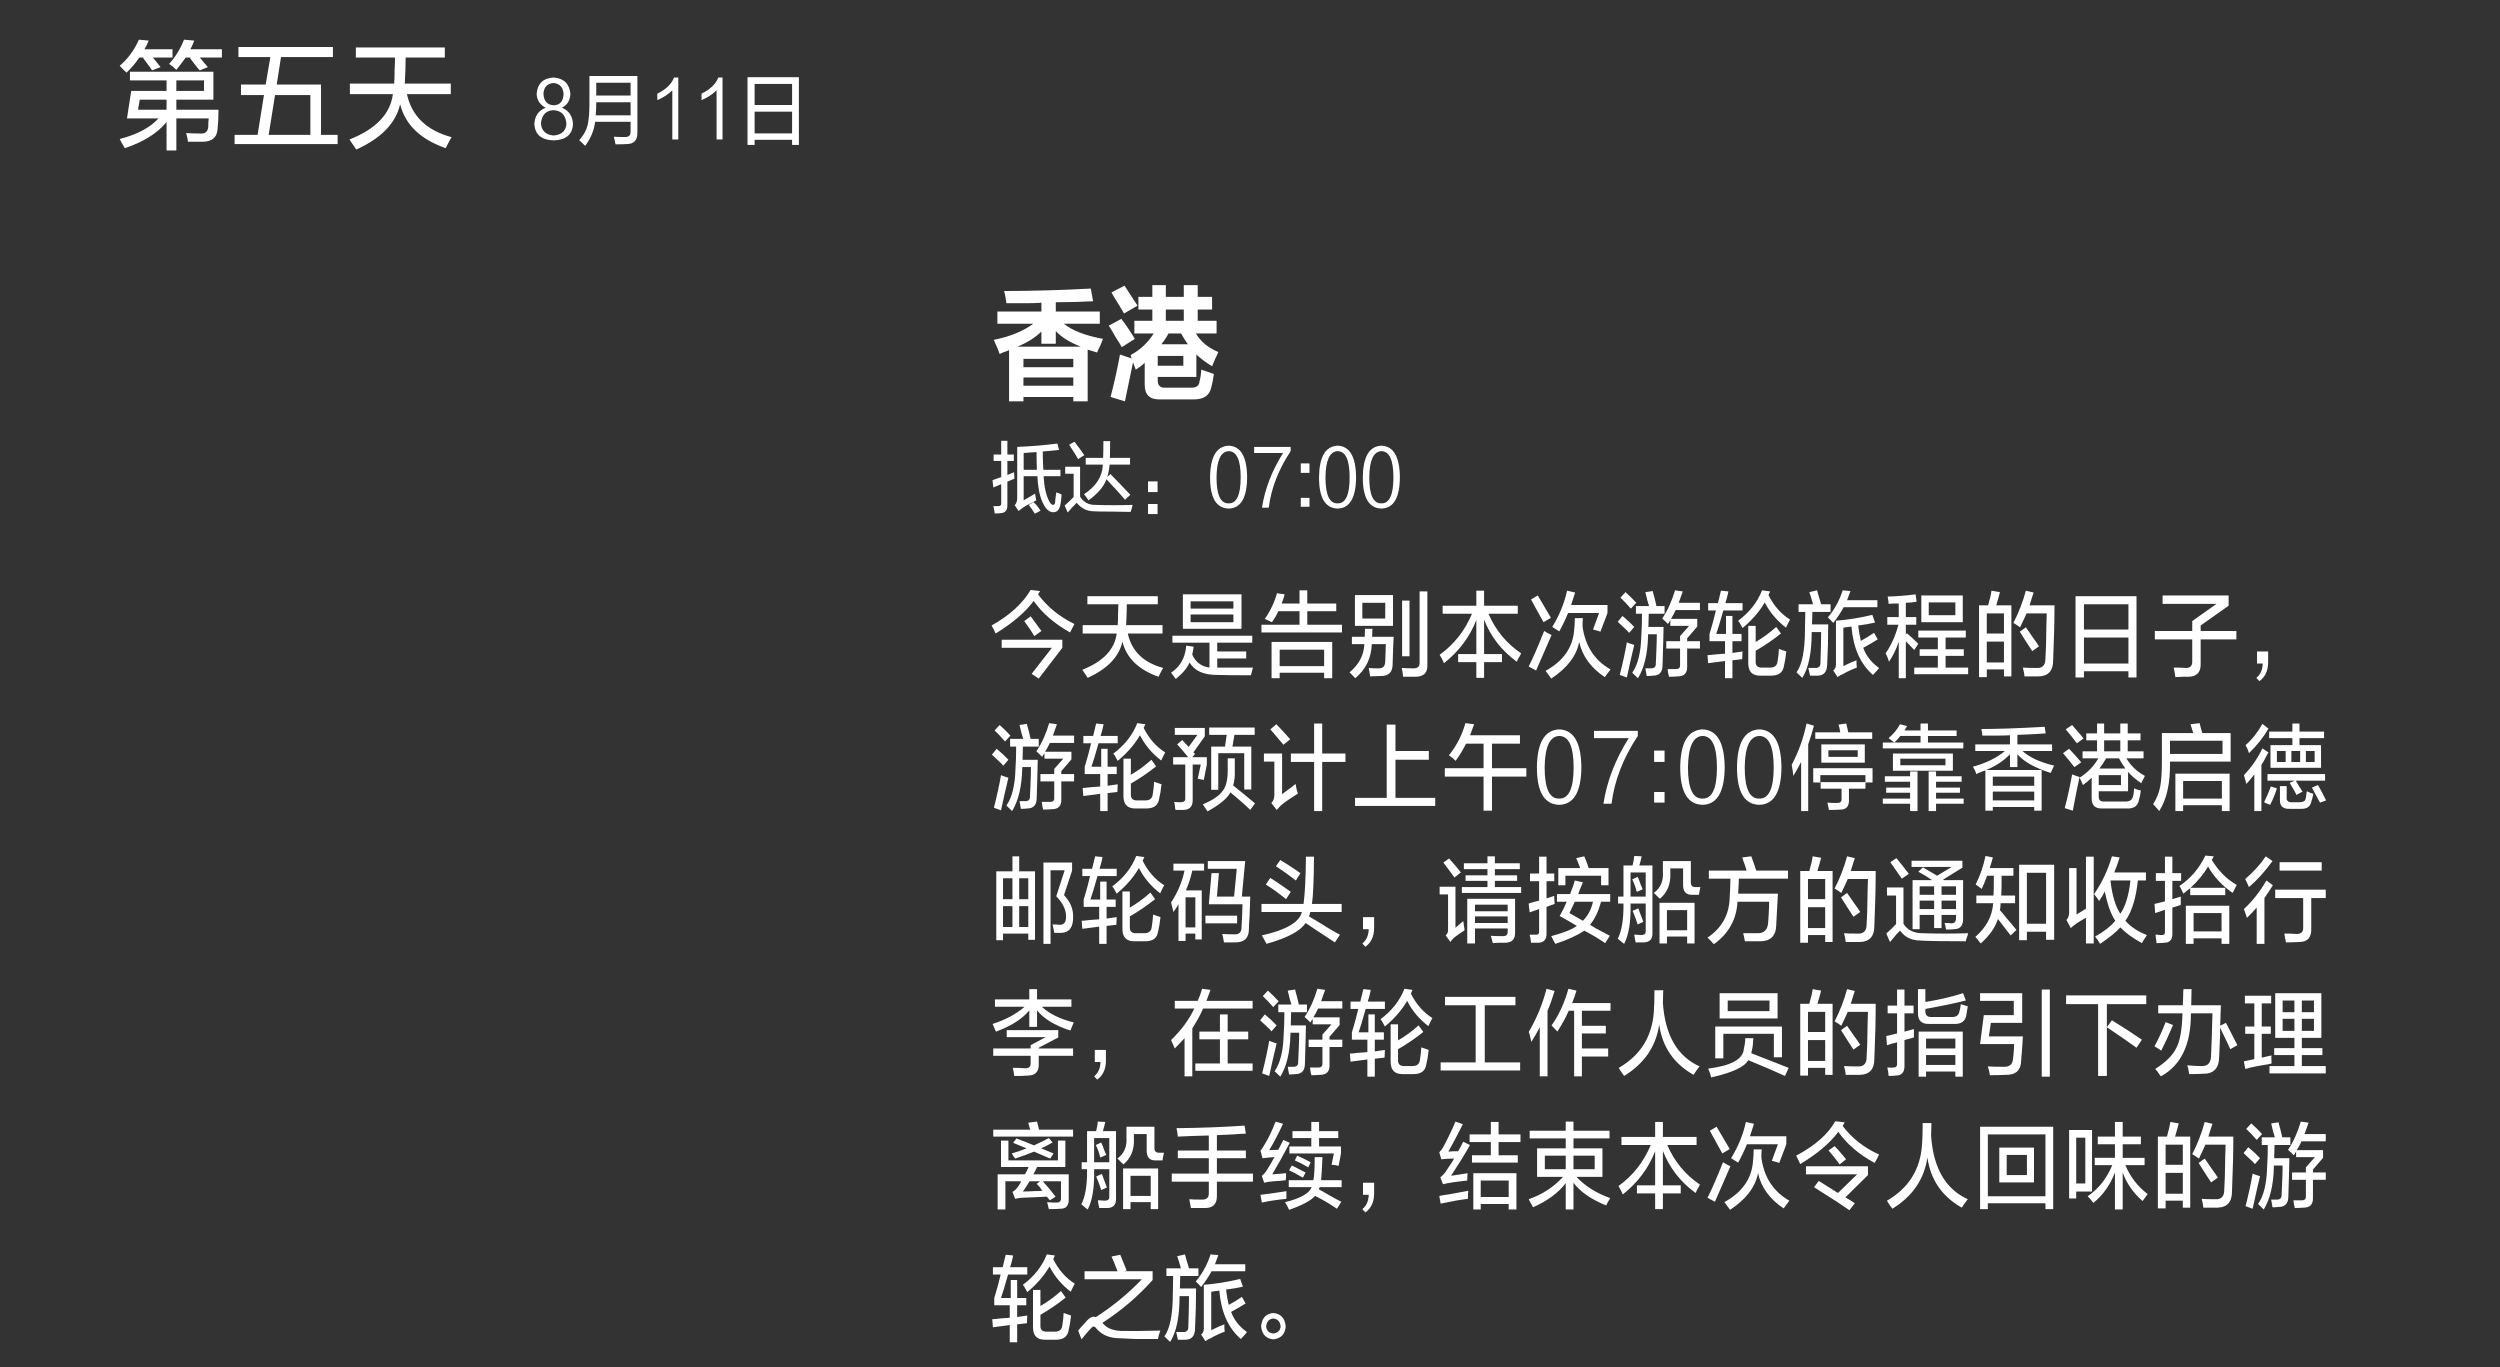 <?xml version="1.0" encoding="utf-8"?>
<!-- Generator: Adobe Illustrator 16.0.0, SVG Export Plug-In . SVG Version: 6.00 Build 0)  -->
<!DOCTYPE svg PUBLIC "-//W3C//DTD SVG 1.1//EN" "http://www.w3.org/Graphics/SVG/1.1/DTD/svg11.dtd">
<svg version="1.1" id="图层_1" xmlns="http://www.w3.org/2000/svg" xmlns:xlink="http://www.w3.org/1999/xlink" x="0px" y="0px"
	 width="640px" height="350px" viewBox="0 0 640 350" enable-background="new 0 0 640 350" xml:space="preserve">
<rect x="0" y="0" width="640" height="350" fill="#333333" stroke="none"/>
<path fill="#FFFFFF" d="M273.938,161.904c-4.025-2.25-7.131-4.937-9.315-8.063c-2.128,2.875-5.377,5.657-9.747,8.344
	c-0.116-0.312-0.375-0.844-0.776-1.594c-0.116-0.188-0.203-0.343-0.259-0.469c4.599-2.562,7.935-5.593,10.005-9.094l2.415,0.281
	l-0.518,0.844c2.357,3.188,5.462,5.719,9.315,7.594L273.938,161.904z M256.86,196.001c-0.116-0.062-0.259-0.218-0.431-0.469
	c-1.093-0.999-1.927-1.781-2.501-2.344l1.208-1.5c1.149,0.938,2.156,1.875,3.019,2.813L256.86,196.001z M254.186,326.28v-1.875
	h2.501c0.287-1.125,0.546-2.188,0.776-3.188l1.898,0.188c-0.058,0.375-0.202,1-0.432,1.875c-0.172,0.501-0.288,0.876-0.345,1.125
	h4.398v1.875h-4.916c-0.806,2.875-1.41,4.875-1.812,6h2.501v-4.594h1.639v4.594h2.329v1.875h-2.329v3l2.587-0.375
	c-0.058,0.75-0.086,1.406-0.086,1.969l-2.501,0.281v4.594h-1.897v-4.406c-1.552,0.188-2.99,0.375-4.313,0.563l-0.172-2.063
	c0.401,0,1.063-0.062,1.984-0.188c1.091-0.062,1.926-0.125,2.501-0.188v-3.188h-3.967v-1.875c0.057-0.188,0.143-0.469,0.259-0.844
	c0.459-1.5,0.919-3.219,1.38-5.156H254.186z M274.886,261.753c-0.345,0.75-0.633,1.438-0.863,2.063
	c-3.911-1.25-6.757-2.968-8.539-5.156v4.219h-1.984v-4.219c-1.783,2.188-4.629,4-8.539,5.438l-0.862-1.969
	c3.334-1.063,6.065-2.531,8.193-4.406h-7.59v-1.875h8.797v-2.625h1.984v2.625h8.797v1.875h-7.59
	C268.646,259.535,271.378,260.878,274.886,261.753L274.886,261.753z M254.272,270.284v-1.875h9.574v-0.844l3.881-2.063h-10.005
	v-1.781h13.196v1.875l-5.002,2.625v0.188h8.797v1.875h-8.797v2.156c0.057,1.937-0.892,2.906-2.846,2.906
	c-0.289,0-0.862,0.03-1.725,0.094c-0.806,0-1.38,0-1.725,0c0-0.063,0-0.126,0-0.188c-0.058-0.563-0.172-1.188-0.345-1.875
	c0.229,0,0.69,0,1.38,0c0.805,0.062,1.38,0.094,1.725,0.094c1.035,0.062,1.523-0.407,1.466-1.406v-1.781H254.272z M254.272,290.97
	v-1.781h9.487c-0.058-0.188-0.144-0.437-0.259-0.75c-0.116-0.437-0.202-0.781-0.259-1.031l2.243-0.281
	c0.172,0.625,0.345,1.313,0.518,2.063h8.711v1.781H254.272z M258.154,199.095c-0.748,3.126-1.38,5.906-1.898,8.344l-1.811-0.656
	c0.805-3.188,1.408-5.968,1.811-8.344c0.229,0.126,0.747,0.313,1.553,0.563C257.175,198.813,257.291,198.846,258.154,199.095
	L258.154,199.095z M257.291,189.813c-0.92-1.062-1.811-1.999-2.674-2.813l1.294-1.406c0.919,0.813,1.839,1.72,2.76,2.719
	L257.291,189.813z M255.049,240.687v-17.625h4.14v-3.844h1.725v3.844h4.054v17.531h-1.725v-1.594h-6.469v1.688H255.049z
	 M256.256,298.751v-6.75h1.898v5.063h12.679v-5.063h1.897v6.75h-7.245c-0.289,0.688-0.604,1.313-0.949,1.875h9.056v6.281
	c0.057,1.749-0.69,2.593-2.243,2.531c-0.517,0.062-1.466,0.094-2.846,0.094c-0.116-0.563-0.259-1.157-0.431-1.781
	c0.287,0,0.718,0.03,1.294,0.094c0.459,0,0.805,0,1.035,0c0.863,0.062,1.264-0.345,1.208-1.219v-4.219h-4.657
	c1.264,1.375,2.357,2.688,3.277,3.938l-1.466,0.938l-0.776-0.938c-0.403,0-1.035,0.032-1.898,0.094
	c-2.07,0.063-3.566,0.126-4.485,0.188c-0.172,0-0.461,0.032-0.862,0.094c-0.345,0.063-0.633,0.126-0.863,0.188l-0.69-1.781
	c0.632-0.375,1.122-0.844,1.466-1.406c0.287-0.375,0.546-0.812,0.776-1.313h-4.054v7.219h-1.984v-9h6.986
	c0.345-0.563,0.66-1.187,0.949-1.875H256.256z M265.916,173.716c-0.633-0.438-1.237-0.844-1.811-1.219l5.175-6.656h-12.851v-2.063
	h15.525v2.063L265.916,173.716z M256.773,224.843v5.344h2.415v-5.344H256.773z M256.773,231.968v5.344h2.415v-5.344H256.773z
	 M258.585,191.126v-1.969h3.364c-0.289-0.812-0.604-1.999-0.949-3.563l1.897-0.281c0.057,0.375,0.201,0.938,0.431,1.688
	c0.229,0.876,0.401,1.594,0.518,2.156h-0.086h2.156v1.969h-4.054l-0.086,3.375h3.881c0,0.876-0.029,2.188-0.086,3.938
	c-0.058,2.688-0.116,4.626-0.173,5.813c0,1.812-0.806,2.719-2.415,2.719c-0.517,0.062-1.064,0.094-1.639,0.094L261,205.095
	c0.574,0,1.005,0,1.293,0c0.977,0.062,1.437-0.375,1.38-1.313c0-0.375,0.028-0.968,0.086-1.781c0.115-2.625,0.172-4.5,0.172-5.625
	h-2.242c0,0.188,0,0.345,0,0.469c-0.116,4.563-0.979,8.156-2.587,10.781l-1.466-1.406c1.437-1.999,2.213-5.156,2.329-9.469
	c0.115-1.624,0.172-3.499,0.172-5.625H258.585z M268.849,296.595l-4.14-1.781c-1.496,0.625-3.105,1.219-4.83,1.781
	c-0.058-0.125-0.172-0.281-0.345-0.469c-0.23-0.375-0.403-0.656-0.518-0.844c1.322-0.375,2.587-0.812,3.795-1.313
	c-1.208-0.5-2.358-0.969-3.45-1.406l0.862-1.125c0.172,0.063,0.488,0.188,0.949,0.375c0.862,0.313,2.041,0.782,3.536,1.406
	c0.229-0.125,0.546-0.281,0.949-0.469c0.747-0.313,1.695-0.781,2.846-1.406l0.949,1.125c-0.92,0.563-1.897,1.063-2.932,1.5
	l3.191,1.313L268.849,296.595z M263.242,224.843h-2.329v5.344h2.329V224.843z M260.914,231.968v5.344h2.329v-5.344H260.914z
	 M266.261,304.845c-1.496,0.126-1.294,0.126,0.604,0c-0.172-0.188-0.403-0.5-0.69-0.938c-0.345-0.375-0.604-0.656-0.776-0.844
	l0.863-0.656h-2.674c-0.116,0.126-0.259,0.344-0.431,0.656c-0.289,0.501-0.72,1.157-1.294,1.969
	C262.667,305.032,264.133,304.971,266.261,304.845L266.261,304.845z M275.145,328.624c-0.23,0.375-0.576,1.063-1.035,2.063
	c-2.358-1.813-4.169-3.969-5.434-6.469c-1.38,2.376-3.278,4.563-5.693,6.563c-0.116-0.249-0.375-0.718-0.776-1.406
	c-0.173-0.188-0.289-0.343-0.345-0.469c2.875-2.124,4.917-4.719,6.124-7.781l2.07,0.281l-0.431,0.938
	C271.005,325.094,272.844,327.187,275.145,328.624L275.145,328.624z M264.795,162.841c-0.461-0.812-1.237-1.969-2.329-3.469
	c-0.116-0.188-0.202-0.312-0.259-0.375l1.639-1.219c0.862,1.188,1.782,2.438,2.76,3.75L264.795,162.841z M267.469,342.968
	c-2.014,0-3.019-1.063-3.019-3.188v-9.563h1.897v4.125c1.84-1.063,3.593-2.344,5.261-3.844l1.208,1.688
	c-2.128,1.688-4.284,3.156-6.469,4.406v2.719c-0.058,1.125,0.518,1.655,1.725,1.594h1.984c1.149,0,1.782-0.53,1.897-1.594
	c0.172-0.999,0.287-2.063,0.345-3.188c0.69,0.25,1.322,0.469,1.897,0.656c-0.173,1.563-0.375,2.781-0.604,3.656
	c-0.23,1.688-1.323,2.531-3.277,2.531H267.469z M266.347,200.032v-1.875h3.537v-1.313l2.329-2.625h-4.83v-1.406l-0.604,0.938
	c-0.403-0.437-0.893-0.905-1.466-1.406c1.38-2.063,2.472-4.468,3.277-7.219l1.984,0.281c-0.345,1.001-0.69,1.969-1.035,2.906h5.434
	v1.875h-6.21c-0.345,0.75-0.748,1.5-1.208,2.25h6.728v1.969l-2.587,3v0.75h3.277v1.875h-3.277v4.594
	c0.057,1.688-0.748,2.531-2.415,2.531c-0.806,0.062-1.552,0.094-2.243,0.094c0-0.188-0.058-0.438-0.172-0.75
	c-0.058-0.563-0.116-0.97-0.172-1.219c0.69,0,1.35,0,1.984,0c0.862,0.062,1.264-0.313,1.208-1.125v-4.125H266.347z M267.124,241.624
	v-20.813h7.332v2.063l-2.07,6.281c1.609,1.688,2.385,3.532,2.329,5.531c0.057,2.625-0.92,4.001-2.932,4.125
	c-0.576,0-1.208,0-1.897,0c-0.058-0.437-0.173-1.031-0.345-1.781c-0.058-0.188-0.086-0.312-0.086-0.375c0.173,0,0.432,0,0.776,0
	c0.402,0.063,0.718,0.094,0.949,0.094c1.208,0.063,1.782-0.687,1.725-2.25c0-1.624-0.834-3.312-2.501-5.063l2.156-6.656h-3.622
	v18.844H267.124z M279.543,339.78c-0.862,0.876-1.754,1.905-2.673,3.094l-0.863-2.25c0.518-0.624,1.294-1.5,2.329-2.625
	c0.632-0.624,1.178-0.938,1.639-0.938c0.114,0,0.229,0.032,0.345,0.094c0.115,0,0.201,0,0.259,0c4.369-2.813,8.28-6.031,11.73-9.656
	h-14.663v-2.063h8.453c-0.23-0.624-0.604-1.562-1.121-2.813c-0.173-0.437-0.317-0.75-0.431-0.938l2.242-0.469
	c0.459,1.063,1.005,2.406,1.639,4.031l-0.604,0.188h7.245v2.25c-3.739,4.188-8.021,7.844-12.852,10.969
	c1.035,1.313,2.644,2.001,4.83,2.063c2.07,0.063,5.404,0.032,10.005-0.094c-0.288,0.687-0.489,1.406-0.604,2.156
	c-2.704,0-4.658,0-5.865,0c-1.496-0.063-2.818-0.126-3.967-0.188c-2.704,0-4.773-0.938-6.21-2.813
	C280.118,339.531,279.831,339.531,279.543,339.78L279.543,339.78z M276.904,299.313v-1.781h1.38v-7.969h2.329
	c0.057-0.313,0.143-0.718,0.259-1.219c0.057-0.563,0.115-0.969,0.173-1.219l1.897,0.094c-0.058,0.25-0.145,0.625-0.259,1.125
	c-0.173,0.563-0.289,0.97-0.345,1.219h3.364v17.25c0.057,1.562-0.662,2.374-2.156,2.438c-0.575,0-1.293,0-2.156,0
	c0-0.188-0.058-0.469-0.172-0.844c-0.058-0.501-0.116-0.876-0.172-1.125c0.056,0,0.229,0,0.517,0
	c0.518,0.062,0.919,0.094,1.208,0.094c0.863,0,1.264-0.345,1.208-1.031v-7.031h-3.881c0.114,4.563-0.432,7.999-1.639,10.313
	c-0.288-0.188-0.748-0.563-1.38-1.125c-0.116-0.063-0.202-0.126-0.259-0.188c1.035-2,1.523-5,1.466-9H276.904z M277.077,224.28
	v-1.875h2.501c0.287-1.125,0.546-2.187,0.776-3.188l1.898,0.188c-0.058,0.375-0.202,1.001-0.432,1.875
	c-0.172,0.501-0.288,0.876-0.345,1.125h4.398v1.875h-4.916c-0.806,2.876-1.41,4.875-1.812,6h2.501v-4.594h1.639v4.594h2.329v1.875
	h-2.329v3l2.587-0.375c-0.058,0.75-0.086,1.406-0.086,1.969l-2.501,0.281v4.594h-1.897v-4.406c-1.552,0.188-2.99,0.375-4.313,0.563
	l-0.172-2.063c0.401,0,1.063-0.062,1.984-0.188c1.091-0.062,1.926-0.124,2.501-0.188v-3.188h-3.967v-1.875
	c0.057-0.188,0.143-0.469,0.259-0.844c0.459-1.5,0.919-3.218,1.38-5.156H277.077z M278.371,154.685v-2.063h18.026v2.063h-7.935
	c0,1.313-0.058,3.094-0.173,5.344h9.315v2.156h-8.883c0.977,4.5,3.996,7.438,9.056,8.813c-0.058,0.125-0.173,0.312-0.345,0.563
	c-0.288,0.563-0.575,1.125-0.862,1.688c-5.119-1.813-8.194-4.812-9.229-9c-0.862,3.876-3.825,6.968-8.884,9.281
	c-0.116-0.188-0.345-0.532-0.69-1.031c-0.288-0.438-0.518-0.782-0.69-1.031c5.348-2.124,8.28-5.218,8.797-9.281h-8.711v-2.156h8.97
	c0.057-0.563,0.086-1.468,0.086-2.719c0.057-1.125,0.086-2,0.086-2.625H278.371z M277.34,190.282v-1.875h2.501
	c0.287-1.125,0.546-2.187,0.776-3.188l1.898,0.188c-0.058,0.375-0.202,1.001-0.432,1.875c-0.172,0.501-0.288,0.876-0.345,1.125
	h4.398v1.875h-4.916c-0.806,2.876-1.41,4.875-1.812,6h2.501v-4.594h1.639v4.594h2.329v1.875h-2.329v3l2.587-0.375
	c-0.058,0.75-0.086,1.406-0.086,1.969l-2.501,0.281v4.594h-1.897v-4.406c-1.552,0.188-2.99,0.375-4.313,0.563l-0.172-2.063
	c0.401,0,1.063-0.062,1.984-0.188c1.091-0.062,1.926-0.124,2.501-0.188v-3.188h-3.967v-1.875c0.057-0.188,0.143-0.469,0.259-0.844
	c0.459-1.5,0.919-3.218,1.38-5.156H277.34z M283.114,271.503c0,2.187-0.748,3.812-2.243,4.875l-0.776-0.844
	c1.035-0.813,1.581-2.032,1.639-3.656h-1.466v-3.094h2.846C283.114,269.285,283.114,270.19,283.114,271.503L283.114,271.503z
	 M280.096,291.345v6.188h3.881v-6.188H280.096z M281.734,296.313c-0.058-0.062-0.116-0.188-0.173-0.375
	c-0.172-0.812-0.517-1.749-1.035-2.813l1.38-0.656c0.229,0.438,0.488,1.094,0.776,1.969c0.229,0.563,0.401,0.97,0.518,1.219
	L281.734,296.313z M281.907,304.657c-0.116-0.313-0.259-0.75-0.431-1.313c-0.345-0.938-0.633-1.655-0.863-2.156l1.466-0.656
	c0.115,0.313,0.287,0.782,0.518,1.406c0.345,0.876,0.604,1.563,0.776,2.063L281.907,304.657z M298.036,226.624
	c-0.23,0.375-0.576,1.063-1.035,2.063c-2.358-1.812-4.169-3.968-5.434-6.469c-1.38,2.376-3.278,4.563-5.693,6.563
	c-0.116-0.249-0.375-0.718-0.776-1.406c-0.173-0.188-0.289-0.343-0.345-0.469c2.875-2.124,4.917-4.718,6.124-7.781l2.07,0.281
	l-0.431,0.938C293.896,223.094,295.735,225.188,298.036,226.624L298.036,226.624z M298.299,192.626
	c-0.23,0.375-0.576,1.063-1.035,2.063c-2.358-1.812-4.169-3.968-5.434-6.469c-1.38,2.376-3.278,4.563-5.693,6.563
	c-0.116-0.249-0.375-0.718-0.776-1.406c-0.173-0.188-0.289-0.343-0.345-0.469c2.875-2.124,4.917-4.718,6.124-7.781l2.07,0.281
	l-0.431,0.938C294.159,189.096,295.999,191.189,298.299,192.626L298.299,192.626z M290.273,291.345
	c0.172,2.875-0.72,5.125-2.674,6.75c-0.172-0.188-0.431-0.437-0.776-0.75c-0.345-0.375-0.604-0.624-0.776-0.75
	c1.725-1.25,2.501-3.062,2.329-5.438v-2.719h7.159v5.25c-0.058,1,0.374,1.469,1.294,1.406h1.121c0,0.188-0.058,0.501-0.172,0.938
	c-0.058,0.438-0.116,0.782-0.173,1.031h-1.725c-1.611,0.063-2.387-0.844-2.329-2.719v-4.031h-3.277V291.345L290.273,291.345z
	 M290.359,240.968c-2.014,0-3.019-1.063-3.019-3.188v-9.563h1.897v4.125c1.84-1.062,3.593-2.344,5.261-3.844l1.208,1.688
	c-2.128,1.688-4.284,3.157-6.469,4.406v2.719c-0.058,1.125,0.518,1.655,1.725,1.594h1.984c1.149,0,1.782-0.53,1.897-1.594
	c0.172-0.999,0.287-2.063,0.345-3.188c0.69,0.251,1.322,0.469,1.897,0.656c-0.173,1.563-0.375,2.782-0.604,3.656
	c-0.23,1.688-1.323,2.531-3.277,2.531H290.359z M287.513,309.532v-10.406h8.97v10.406h-1.897v-1.781h-5.175v1.781H287.513z
	 M290.623,206.97c-2.014,0-3.019-1.063-3.019-3.188v-9.563h1.897v4.125c1.84-1.062,3.593-2.344,5.261-3.844l1.208,1.688
	c-2.128,1.688-4.284,3.157-6.469,4.406v2.719c-0.058,1.125,0.518,1.655,1.725,1.594h1.984c1.149,0,1.782-0.53,1.897-1.594
	c0.172-0.999,0.287-2.063,0.345-3.188c0.69,0.251,1.322,0.469,1.897,0.656c-0.173,1.563-0.375,2.782-0.604,3.656
	c-0.23,1.688-1.323,2.531-3.277,2.531H290.623z M289.411,301.001v5.156h5.175v-5.156H289.411z M298.605,326.655v-1.969h3.709
	c-0.289-1.063-0.604-2.094-0.949-3.094l1.983-0.469c0.173,0.688,0.518,1.875,1.035,3.563h2.415v1.969h-4.658l-0.086,3.188h4.14
	c0,3.375-0.086,6.75-0.259,10.125c0,1.999-0.834,3-2.501,3c-0.69,0-1.323,0-1.897,0l-0.431-1.969c0.517,0,1.091,0,1.725,0
	c0.977,0.062,1.437-0.437,1.38-1.5c0.114-3.249,0.172-5.813,0.172-7.688h-2.415c0,5.313-0.806,9.218-2.415,11.719l-1.466-1.406
	c1.437-2,2.156-5.656,2.156-10.969l0.086-4.5H298.605z M300.14,164.529v-1.781h20.441v1.781h-8.97v2.25h7.417v1.781h-7.417v2.344
	c2.989,0,6.037,0,9.143,0c-0.173,0.687-0.346,1.343-0.518,1.969c-3.968,0-6.872-0.032-8.711-0.094c-3.45,0-5.779-1.063-6.986-3.188
	c-0.576,1.374-1.754,2.78-3.536,4.219l-1.208-1.594c2.357-1.562,3.651-3.875,3.881-6.938l1.897,0.281
	c-0.058,0.25-0.116,0.625-0.173,1.125c-0.116,0.438-0.172,0.75-0.172,0.938c0.919,1.938,2.385,3.032,4.399,3.281v-6.375H300.14z
	 M300.398,222.874v-1.781h7.849v1.781h-3.019c-0.403,1.813-0.949,3.501-1.639,5.063h4.054v12.563h-1.639v-1.5h-2.501v1.875h-1.811
	v-9.375c-0.345,0.626-0.776,1.282-1.294,1.969c-0.172-0.75-0.375-1.562-0.604-2.438c1.667-2.499,2.816-5.218,3.45-8.156H300.398z
	 M300.744,258.19v-1.969h5.865c0.46-0.999,0.833-2.03,1.122-3.094l2.156,0.281c-0.173,0.438-0.403,1.063-0.69,1.875
	c-0.173,0.438-0.289,0.75-0.345,0.938h11.816v1.969h-12.678c-0.634,1.5-1.553,3.188-2.76,5.063v12.281h-1.984v-9.75
	c-0.748,0.813-1.582,1.688-2.501,2.625c-0.289-0.688-0.604-1.406-0.949-2.156c2.587-2.499,4.571-5.188,5.951-8.063H300.744z
	 M309.455,290.688c-2.76,0.063-5.406,0.156-7.935,0.281c-0.058-0.812-0.173-1.531-0.345-2.156c6.21-0.062,12.017-0.281,17.422-0.656
	l0.345,2.063c-0.69,0-1.783,0.063-3.277,0.188c-1.841,0.063-3.221,0.126-4.14,0.188v3.938h7.417v1.969h-7.417v3.938h9.229v2.063
	h-9.229v3.563c0.057,2.124-0.949,3.188-3.019,3.188c-1.265,0-2.473,0-3.622,0c-0.058-0.313-0.145-0.75-0.259-1.313
	c-0.058-0.375-0.116-0.688-0.173-0.938c0.632,0.062,1.667,0.094,3.105,0.094c1.322,0.062,1.954-0.5,1.898-1.688v-2.906h-9.488
	v-2.063h9.488v-3.938h-7.935v-1.969h7.935V290.688L309.455,290.688z M302.996,207.345c-0.634,0-1.324,0-2.07,0
	c0-0.126-0.029-0.281-0.086-0.469c-0.058-0.75-0.145-1.282-0.259-1.594c0.574,0.062,1.121,0.094,1.639,0.094
	c0.862,0,1.264-0.345,1.208-1.031v-8.625h-3.105v-1.875h3.881c-0.058-0.062-0.145-0.155-0.259-0.281
	c-0.863-1.062-1.725-2.063-2.587-3l1.293-1.125l1.639,1.781l2.243-3.094h-5.779v-1.781h7.676v2.156l-2.933,4.125l0.431,0.375
	l-0.69,0.844h3.709v1.875l-0.776,3.938c-0.289-0.062-0.633-0.124-1.035-0.188c-0.23-0.062-0.403-0.094-0.517-0.094l0.776-3.656
	h-2.07v9C305.381,206.407,304.605,207.281,302.996,207.345L302.996,207.345z M302.813,160.966v-8.813h15.008v8.813H302.813z
	 M303.503,229.718v7.688h2.501v-7.688H303.503z M304.797,153.935v1.875h10.954v-1.875H304.797z M304.797,157.31v1.969h10.954v-1.969
	H304.797z M307.04,266.065v-1.969h5.261v-4.406h1.983v4.406h5.261v1.969h-5.261v6.188h6.382v1.875h-14.662v-1.875h6.296v-6.188
	H307.04z M310.163,325.437c-0.748,1.375-1.639,2.719-2.674,4.031c-0.633-0.688-1.093-1.156-1.38-1.406
	c1.725-2.063,2.989-4.374,3.795-6.938l1.984,0.188c-0.116,0.313-0.289,0.782-0.518,1.406c-0.173,0.438-0.289,0.75-0.345,0.938h7.763
	v1.781H310.163L310.163,325.437z M318.442,341.937c-0.345,0.375-0.604,0.656-0.776,0.844c-3.221-2.75-5.06-6.875-5.52-12.375
	c-0.69,0.063-1.38,0.156-2.07,0.281v9.844c1.208-0.624,2.329-1.125,3.364-1.5c0,0.188,0,0.501,0,0.938
	c0.057,0.438,0.086,0.75,0.086,0.938c-1.208,0.437-2.415,0.999-3.623,1.688c-0.116,0.062-0.259,0.124-0.431,0.188
	c-0.461,0.249-0.748,0.437-0.863,0.563l-1.121-1.688c0.518-0.438,0.747-1.031,0.69-1.781v-10.969c3.105-0.249,6.21-0.75,9.315-1.5
	l0.69,1.969c-1.323,0.313-2.76,0.563-4.313,0.75c0.173,1.5,0.402,2.813,0.69,3.938c1.15-0.624,2.271-1.313,3.364-2.063l0.949,1.688
	c-1.208,0.75-2.444,1.469-3.708,2.156c0.747,2.063,2.098,3.782,4.054,5.156C319.103,341.187,318.844,341.498,318.442,341.937
	L318.442,341.937z M320.073,207.345c-1.265-1.251-2.962-2.749-5.088-4.5c-0.748,1.5-2.704,3.124-5.865,4.875
	c-0.345-0.563-0.748-1.157-1.208-1.781c2.587-1.125,4.283-2.28,5.089-3.469c0.862-1.062,1.294-2.78,1.294-5.156v-3.188h1.811v3.281
	c0.057,1.376-0.086,2.595-0.431,3.656c1.954,1.563,3.823,3.094,5.606,4.594L320.073,207.345z M308.592,236.374v-1.969h8.107v1.969
	H308.592z M316.269,241.249c-0.979,0-1.956,0-2.933,0c-0.058-0.313-0.144-0.782-0.259-1.406c-0.058-0.313-0.116-0.563-0.172-0.75
	c0.69,0.062,1.725,0.094,3.105,0.094c1.149,0.062,1.753-0.469,1.812-1.594c0.114-1.875,0.201-3.905,0.259-6.094h-8.625l0.69-7.969
	h1.897l-0.518,6h4.399l0.69-7.125h-7.417v-1.969h9.574l-0.863,9.094h2.156c-0.058,1.125-0.116,2.782-0.172,4.969
	c-0.116,1.563-0.172,2.688-0.172,3.375C319.719,240.124,318.568,241.249,316.269,241.249L316.269,241.249z M309.551,188.126v-1.875
	h11.644v1.875h-5.175l-0.518,3h4.83v10.969h-1.811v-9.281h-6.641v9.375h-1.812v-11.063h3.536l0.432-3H309.551z M325.521,264.003
	c-0.115-0.062-0.258-0.219-0.431-0.469c-1.093-0.999-1.927-1.781-2.501-2.344l1.207-1.5c1.149,0.938,2.156,1.875,3.019,2.813
	L325.521,264.003z M326.298,296.22c-1.093,0.063-2.128,0.156-3.104,0.281l-0.518-1.969c0.287-0.249,0.632-0.75,1.035-1.5
	c0.919-1.438,1.867-3.406,2.846-5.906l1.897,0.563c-1.207,2.625-2.387,4.875-3.536,6.75l2.329-0.094
	c0.459-0.875,0.891-1.719,1.294-2.531l1.639,0.75c-1.61,3.063-3.105,5.751-4.485,8.063c0.518-0.062,1.38-0.125,2.588-0.188
	c-0.289,0,0.028-0.031,0.948-0.094c0,0.188,0,0.469,0,0.844c-0.058,0.438-0.086,0.75-0.086,0.938
	c-0.862,0.126-1.928,0.22-3.191,0.281c-0.345,0.063-0.604,0.094-0.776,0.094c-0.575,0.063-1.093,0.156-1.553,0.281l-0.604-1.781
	c0.518-0.375,0.978-0.905,1.38-1.594c0.229-0.375,0.574-0.938,1.035-1.688C325.78,297.032,326.067,296.533,326.298,296.22
	L326.298,296.22z M329.317,306.907c-2.07,0.188-4.17,0.499-6.297,0.938l-0.345-1.969c1.667-0.188,3.881-0.5,6.642-0.938
	C329.317,305.563,329.317,306.22,329.317,306.907L329.317,306.907z M325.946,342.874c-1.841-0.188-2.876-1.282-3.104-3.281
	c0.172-2.124,1.207-3.281,3.104-3.469c1.954,0.188,3.019,1.345,3.191,3.469C328.965,341.592,327.9,342.687,325.946,342.874
	L325.946,342.874z M327.247,156.466c-0.403,0.938-0.949,1.875-1.639,2.813c-0.23-0.125-0.634-0.312-1.208-0.563
	c-0.288-0.125-0.489-0.218-0.604-0.281c1.437-2.063,2.472-4.25,3.105-6.563l1.983,0.281c-0.23,0.813-0.489,1.594-0.776,2.344h4.571
	v-3.375h1.983v3.375h7.418v1.969h-7.418v3.469h8.884v1.969h-20.613v-1.969h9.746v-3.469H327.247L327.247,156.466z M322.935,233.468
	v-2.063h10.781v-0.094c0.345-2.438,0.546-6.437,0.604-12h2.07c-0.059,6.126-0.23,10.125-0.518,12v0.094h7.59v2.063h-8.021
	c-0.058,0.375-0.172,0.75-0.345,1.125c1.092,0.626,2.788,1.657,5.089,3.094c1.264,0.75,2.213,1.28,2.846,1.594l-1.293,1.969
	c-1.208-0.813-2.876-1.907-5.003-3.281c-1.093-0.75-1.927-1.313-2.501-1.688c-1.323,2.063-4.657,3.844-10.005,5.344
	c-0.116-0.25-0.403-0.782-0.862-1.594c-0.173-0.25-0.289-0.438-0.346-0.563c6.21-1.374,9.631-3.375,10.264-6H322.935z
	 M326.815,267.097c-0.748,3.126-1.38,5.906-1.897,8.344l-1.811-0.656c0.804-3.188,1.408-5.968,1.811-8.344
	c0.229,0.126,0.747,0.313,1.553,0.563C325.837,266.815,325.953,266.848,326.815,267.097L326.815,267.097z M325.953,257.815
	c-0.92-1.063-1.812-2-2.674-2.813l1.294-1.406c0.919,0.813,1.84,1.72,2.76,2.719L325.953,257.815z M327.186,206.97
	c-0.173,0.188-0.289,0.312-0.346,0.375l-1.38-1.781c0.518-0.501,0.776-1.187,0.776-2.063v-8.531h-2.674v-2.063h4.658v10.406
	c0.172-0.124,0.459-0.343,0.862-0.656c1.207-0.874,2.069-1.53,2.587-1.969c0.115,0.876,0.315,1.688,0.604,2.438
	c-0.059,0.063-0.145,0.126-0.259,0.188c-1.897,1.188-3.278,2.156-4.141,2.906C327.703,206.407,327.473,206.656,327.186,206.97
	L327.186,206.97z M329.23,230.187c-1.841-1.5-3.565-2.749-5.175-3.75l1.121-1.688c0.173,0.126,0.432,0.281,0.776,0.469
	c1.437,0.938,2.933,1.969,4.485,3.094L329.23,230.187z M325.946,337.53c-1.093,0.126-1.696,0.813-1.812,2.063
	c0.115,1.063,0.719,1.655,1.812,1.781c1.149-0.126,1.781-0.718,1.897-1.781C327.728,338.343,327.096,337.656,325.946,337.53
	L325.946,337.53z M328.565,190.657c-0.23-0.312-0.604-0.75-1.121-1.313c-0.979-1.187-1.726-2.063-2.243-2.625l1.553-1.313
	c1.208,1.251,2.386,2.531,3.536,3.844L328.565,190.657z M325.521,173.623v-9.281h15.525v9.281h-2.07v-1.406h-11.385v1.406H325.521z
	 M327.247,259.128v-1.969h3.363c-0.288-0.812-0.604-2-0.948-3.563l1.897-0.281c0.057,0.375,0.2,0.938,0.431,1.688
	c0.229,0.876,0.402,1.594,0.518,2.156h-0.086h2.156v1.969h-4.054l-0.086,3.375h3.881c0,0.876-0.029,2.188-0.086,3.938
	c-0.059,2.688-0.116,4.626-0.173,5.813c0,1.812-0.806,2.719-2.415,2.719c-0.518,0.062-1.064,0.094-1.639,0.094l-0.345-1.969
	c0.574,0,1.005,0,1.294,0c0.977,0.062,1.437-0.375,1.38-1.313c0-0.375,0.028-0.969,0.086-1.781c0.114-2.625,0.173-4.5,0.173-5.625
	h-2.243c0,0.188,0,0.344,0,0.469c-0.115,4.563-0.979,8.156-2.587,10.781l-1.467-1.406c1.437-2,2.213-5.156,2.329-9.469
	c0.114-1.625,0.173-3.5,0.173-5.625H327.247z M331.732,225.405c-1.496-1.187-3.191-2.405-5.089-3.656l1.121-1.594
	c1.035,0.626,2.443,1.532,4.226,2.719c0.402,0.313,0.719,0.532,0.949,0.656L331.732,225.405z M327.592,166.31v4.219h11.385v-4.219
	H327.592z M329.921,303.907v-1.781h6.296c0.229-0.999,0.345-2.968,0.345-5.906h1.984c-0.116,2.875-0.23,4.844-0.345,5.906h5.261
	v1.781h-5.606l-0.259,0.563c0.633,0.313,1.523,0.813,2.674,1.5c1.322,0.75,2.357,1.313,3.105,1.688l-1.121,1.781
	c-2.128-1.438-3.998-2.531-5.606-3.281c-1.035,1.187-3.249,2.374-6.642,3.563c-0.23-0.563-0.575-1.219-1.035-1.969
	c3.91-0.938,6.181-2.218,6.814-3.844H329.921z M333.543,301.47c-0.23-0.125-0.518-0.281-0.862-0.469
	c-0.575-0.375-1.466-0.844-2.674-1.406l0.69-1.219c0.574,0.25,1.38,0.656,2.415,1.219c0.459,0.25,0.833,0.438,1.121,0.563
	L333.543,301.47z M330.869,291.345v-1.781h4.83v-2.344h1.984v2.344h4.916v1.781h-4.916v2.156h5.605v1.781l-0.604,3.188
	c-0.575-0.188-1.179-0.281-1.812-0.281l0.604-2.906h-11.386v-1.781h5.606v-2.156H330.869z M330.463,195.063v-2.156h5.951v-7.688
	h2.07v7.688h5.951v2.156h-5.951v12.563h-2.07v-12.563H330.463z M334.923,298.845c-1.265-0.75-2.415-1.344-3.449-1.781l0.604-1.219
	c1.149,0.501,2.299,1.063,3.45,1.688L334.923,298.845z M335.01,268.034v-1.875h3.536v-1.313l2.328-2.625h-4.829v-1.406l-0.604,0.938
	c-0.402-0.437-0.892-0.905-1.466-1.406c1.38-2.063,2.472-4.468,3.277-7.219l1.983,0.281c-0.345,1-0.689,1.969-1.034,2.906h5.434
	v1.875h-6.21c-0.346,0.75-0.748,1.5-1.208,2.25h6.728v1.969l-2.587,3v0.75h3.277v1.875h-3.277v4.594
	c0.056,1.688-0.748,2.531-2.415,2.531c-0.807,0.062-1.553,0.094-2.243,0.094c0-0.188-0.058-0.438-0.172-0.75
	c-0.059-0.563-0.116-0.97-0.173-1.219c0.69,0,1.351,0,1.983,0c0.863,0.062,1.265-0.313,1.208-1.125v-4.125H335.01z M350.741,173.154
	c-0.058-0.25-0.116-0.656-0.173-1.219c-0.115-0.438-0.172-0.75-0.172-0.938c0.287,0,0.689,0.031,1.207,0.094
	c0.518,0,0.891,0,1.121,0c1.265,0.125,1.898-0.5,1.898-1.875c0-0.437,0.027-1.156,0.086-2.156c0-0.999,0.028-1.718,0.086-2.156
	h-3.622c-0.116,3.563-1.524,6.469-4.227,8.719c-0.634-0.688-1.121-1.188-1.466-1.5c2.415-2,3.679-4.406,3.795-7.219h-3.191v-1.875
	h3.277l0.086-2.063h1.897l-0.086,2.063h5.521c-0.059,0.75-0.116,2.095-0.173,4.031c-0.058,1.251-0.086,2.156-0.086,2.719
	c0.057,2.25-0.979,3.343-3.105,3.281L350.741,173.154z M345.739,258.284v-1.875h2.501c0.287-1.125,0.546-2.188,0.776-3.188
	l1.897,0.188c-0.059,0.375-0.202,1-0.432,1.875c-0.172,0.501-0.288,0.876-0.345,1.125h4.398v1.875h-4.916
	c-0.806,2.875-1.41,4.875-1.812,6h2.502v-4.594h1.639v4.594h2.328v1.875h-2.328v3l2.587-0.375c-0.058,0.75-0.086,1.406-0.086,1.969
	l-2.501,0.281v4.594h-1.897v-4.406c-1.553,0.188-2.991,0.375-4.313,0.563l-0.173-2.063c0.401,0,1.063-0.062,1.983-0.188
	c1.092-0.062,1.926-0.125,2.502-0.188v-3.188h-3.968v-1.875c0.057-0.188,0.143-0.469,0.259-0.844c0.459-1.5,0.919-3.219,1.38-5.156
	H345.739z M346.86,160.216v-7.875h9.746v7.875H346.86z M346.89,206.313v-2.063h8.107v-18.75h2.242v6.75h8.539v2.25h-8.539v9.75
	h10.178v2.063H346.89z M348.758,154.31v4.031h5.865v-4.031H348.758z M351.776,237.499c0,2.188-0.748,3.812-2.242,4.875l-0.776-0.844
	c1.035-0.813,1.581-2.031,1.639-3.656h-1.467v-3.094h2.847C351.776,235.281,351.776,236.187,351.776,237.499L351.776,237.499z
	 M351.776,305.501c0,2.187-0.748,3.812-2.242,4.875l-0.776-0.844c1.035-0.813,1.581-2.032,1.639-3.656h-1.467v-3.094h2.847
	C351.776,303.283,351.776,304.188,351.776,305.501L351.776,305.501z M366.697,260.628c-0.23,0.375-0.575,1.063-1.035,2.063
	c-2.358-1.813-4.169-3.969-5.434-6.469c-1.38,2.376-3.277,4.563-5.692,6.563c-0.115-0.249-0.374-0.718-0.776-1.406
	c-0.172-0.188-0.288-0.343-0.345-0.469c2.875-2.124,4.916-4.719,6.124-7.781l2.069,0.281l-0.431,0.938
	C362.558,257.098,364.397,259.19,366.697,260.628L366.697,260.628z M359.021,274.972c-2.014,0-3.019-1.063-3.019-3.188v-9.563h1.897
	v4.125c1.839-1.063,3.593-2.344,5.261-3.844l1.208,1.688c-2.128,1.688-4.284,3.156-6.469,4.406v2.719
	c-0.059,1.125,0.518,1.655,1.725,1.594h1.983c1.15,0,1.782-0.53,1.897-1.594c0.173-0.999,0.287-2.063,0.346-3.188
	c0.689,0.25,1.322,0.469,1.897,0.656c-0.173,1.563-0.375,2.781-0.604,3.656c-0.23,1.688-1.324,2.531-3.278,2.531H359.021z
	 M362.472,173.248c-1.035,0-2.128,0-3.278,0c-0.058-0.75-0.172-1.5-0.345-2.25c0.862,0.062,1.812,0.094,2.847,0.094
	c1.207,0.062,1.781-0.437,1.725-1.5v-18.188h1.984v18.75C365.519,172.153,364.541,173.185,362.472,173.248L362.472,173.248z
	 M358.936,167.998v-14.25h1.897v14.25H358.936z M375.615,302.22c-2.932,0.313-5.002,0.625-6.21,0.938l-0.689-1.781
	c0.518-0.375,0.948-0.812,1.294-1.313c0.114-0.188,0.345-0.53,0.689-1.031c0.69-0.999,1.208-1.813,1.553-2.438
	c-1.207,0-2.301,0.063-3.277,0.188l-0.518-1.781c0.401-0.437,0.718-0.844,0.948-1.219c1.322-2.499,2.386-4.719,3.191-6.656
	l1.897,0.656c-1.15,2.313-2.387,4.656-3.708,7.031c0.345,0,0.775-0.031,1.293-0.094c0.518,0,0.919,0,1.208,0
	c0.518-0.875,0.948-1.688,1.294-2.438l1.725,0.844c-1.093,2.001-2.703,4.626-4.83,7.875l4.227-0.656
	C375.644,301.033,375.615,301.657,375.615,302.22L375.615,302.22z M375.788,306.907c-1.725,0.188-4.054,0.593-6.986,1.219
	l-0.345-1.969c0.574-0.125,1.522-0.281,2.846-0.469c2.07-0.375,3.594-0.656,4.571-0.844
	C375.816,305.282,375.788,305.97,375.788,306.907L375.788,306.907z M369.319,157.123v-2.063h8.625v-3.844h1.984v3.844h8.624v2.063
	h-7.503c1.839,4.251,4.628,7.626,8.366,10.125c-0.059,0.063-0.116,0.188-0.173,0.375c-0.518,0.876-0.834,1.469-0.948,1.781
	c-3.911-2.874-6.699-6.469-8.366-10.781v8.813h4.57v2.063h-4.57v4.031h-1.984v-4.031h-4.657v-2.063h4.657v-8.719
	c-1.668,4.313-4.429,8.001-8.28,11.063c-0.115-0.249-0.288-0.624-0.517-1.125c-0.289-0.5-0.489-0.844-0.604-1.031
	c3.68-2.625,6.439-6.125,8.28-10.5H369.319z M371.907,240.405c-0.346,0.313-0.548,0.563-0.604,0.75l-1.207-1.688
	c0.46-0.438,0.66-0.938,0.604-1.5v-9h-2.156v-1.969h4.054v10.5c0.69-0.563,1.351-1.125,1.984-1.688
	c0.057,0.188,0.114,0.563,0.172,1.125c0.115,0.563,0.173,0.97,0.173,1.219c-0.979,0.626-1.869,1.25-2.674,1.875
	C372.194,240.092,372.079,240.218,371.907,240.405L371.907,240.405z M369.923,257.347v-2.156h18.026v2.156h-7.849v14.625h9.057
	v2.063h-20.355v-2.063h8.97v-14.625H369.923z M372.338,224.655c-0.92-1.313-1.869-2.593-2.846-3.844l1.466-1.031
	c1.208,1.313,2.213,2.501,3.019,3.563L372.338,224.655z M375.305,190.376c-0.806,1.626-1.696,3.094-2.674,4.406
	c-0.517-0.563-1.093-1.031-1.725-1.406c2.012-2.499,3.42-5.25,4.227-8.25l2.242,0.281c-0.345,1.001-0.689,1.938-1.035,2.813h12.766
	v2.156h-7.159v6.281h8.798v2.156h-8.798v8.719h-2.156v-8.719h-9.919v-2.156h9.919v-6.281H375.305L375.305,190.376z M374.753,222.499
	v-1.5h6.038v-1.781h1.897v1.781h6.382v1.5h-6.382v1.594h5.692v1.406h-5.692v1.594h6.728v1.5h-15.181v-1.5h6.556v-1.594h-5.606
	v-1.406h5.606v-1.594H374.753z M375.615,241.53v-11.438h12.248v8.531c0.057,1.813-0.806,2.719-2.588,2.719c-0.288,0-0.748,0-1.38,0
	c-0.806,0.062-1.38,0.094-1.725,0.094c-0.173-0.563-0.345-1.188-0.518-1.875c0.689,0.062,1.667,0.094,2.933,0.094
	c0.977,0.062,1.437-0.344,1.38-1.219v-0.75H377.6v3.844H375.615z M376.22,292.376v-1.969h5.434v-3.188h1.983v3.188h5.606v1.969
	h-5.606v3.375h4.916v1.875h-11.729v-1.875h4.83v-3.375H376.22z M377.168,309.626v-9.281h11.04v9.281h-1.983v-1.406h-7.159v1.406
	H377.168z M377.6,231.593v1.688h8.366v-1.688H377.6z M377.6,234.593v1.688h8.366v-1.688H377.6z M379.065,302.22v4.219h7.159v-4.219
	H379.065z M393.235,171.654l-1.897-1.031c1.035-2,2.357-5.03,3.968-9.094c0.573,0.375,1.207,0.719,1.897,1.031L393.235,171.654z
	 M391.683,225.593v-1.969h2.329v-4.313h1.897v4.313h1.983v1.969h-1.983v4.406l1.983-0.656c0,0.688,0.028,1.376,0.087,2.063
	l-2.07,0.75v6.75c0.057,1.562-0.634,2.375-2.07,2.438c-0.633,0-1.266,0-1.897,0c-0.058-0.25-0.115-0.688-0.172-1.313
	c-0.116-0.375-0.173-0.625-0.173-0.75c0.459,0,0.948,0,1.466,0c0.69,0.062,1.006-0.22,0.949-0.844v-5.719
	c-0.748,0.251-1.553,0.532-2.415,0.844l-0.259-2.25c0.919-0.312,1.812-0.563,2.674-0.75v-4.969H391.683z M394.184,262.972
	c-0.689,1.313-1.409,2.563-2.155,3.75c-0.116-0.5-0.289-1.219-0.518-2.156c-0.059-0.125-0.116-0.249-0.173-0.375
	c2.012-3.375,3.536-7.063,4.571-11.063l2.07,0.563c-0.518,1.75-1.122,3.438-1.812,5.063v16.781h-1.984V262.972L394.184,262.972z
	 M391.597,291.438v-1.969h9.229v-2.344h1.984v2.344h9.229v1.969h-9.229v2.531h7.417v7.313h-6.642
	c2.127,2.313,5.003,4.125,8.625,5.438c-0.461,0.75-0.806,1.374-1.034,1.875c-3.854-1.563-6.642-3.5-8.366-5.813v6.844h-1.984v-6.75
	c-1.897,2.5-4.688,4.562-8.366,6.188l-1.121-2.063c3.45-1.187,6.383-3.094,8.798-5.719h-6.642v-7.313h7.331v-2.531H391.597z
	 M395.133,159.279c-0.345-0.624-0.862-1.562-1.553-2.813c-0.748-1.374-1.294-2.375-1.639-3l1.726-1.031
	c1.149,1.938,2.271,3.844,3.363,5.719L395.133,159.279z M404.832,196.47c-0.058,6.251-1.927,9.437-5.606,9.563
	c-3.853-0.063-5.778-3.249-5.778-9.563c0.057-6.312,1.954-9.563,5.692-9.75C402.877,186.846,404.774,190.095,404.832,196.47
	L404.832,196.47z M402.849,196.47c0-5.438-1.266-8.124-3.795-8.063c-2.358,0.188-3.566,2.876-3.623,8.063
	c0,5.376,1.236,8.032,3.709,7.969C401.611,204.502,402.849,201.846,402.849,196.47L402.849,196.47z M395.478,295.845v3.469h5.348
	v-3.469H395.478z M412.297,171.373c-0.518,0.687-1.007,1.343-1.467,1.969c-3.565-2.376-5.75-5.375-6.555-9
	c-0.69,3.563-3.077,6.687-7.159,9.375c-0.23-0.313-0.661-0.907-1.293-1.781c-0.059-0.063-0.116-0.126-0.173-0.188
	c4.542-2.499,6.986-5.968,7.331-10.406c0.114-0.875,0.173-1.906,0.173-3.094h2.069c0,0.25-0.029,0.625-0.086,1.125
	c0,0.501,0,0.844,0,1.031C405.828,165.405,408.213,169.061,412.297,171.373L412.297,171.373z M398.583,230.843v-1.969h3.363
	c0.173-0.437,0.432-1.125,0.776-2.063c0.173-0.624,0.315-1.093,0.432-1.406l2.069,0.469c-0.461,1.063-0.862,2.063-1.207,3h8.193
	v1.969h-2.328c-0.69,2.501-1.639,4.47-2.847,5.906c0.345,0.188,0.862,0.501,1.553,0.938c0.632,0.313,1.812,0.938,3.536,1.875
	l-1.207,1.875c-1.842-1.251-3.623-2.313-5.348-3.188c-1.841,1.25-4.313,2.375-7.418,3.375l-1.035-1.969
	c3.22-0.874,5.404-1.749,6.556-2.625c-1.438-0.874-2.904-1.718-4.399-2.531c0.633-1.062,1.236-2.28,1.812-3.656H398.583z
	 M401.602,258.753c-0.806,1.813-1.783,3.595-2.933,5.344c-0.173-0.249-0.489-0.594-0.948-1.031c-0.23-0.249-0.403-0.437-0.518-0.563
	c1.839-2.563,3.277-5.687,4.313-9.375l2.069,0.469c-0.345,1.125-0.72,2.188-1.121,3.188h9.833v1.969h-7.332v3.844h6.124v1.969
	h-6.124v3.844h6.728v2.063h-6.728v5.063h-1.983v-16.781H401.602L401.602,258.753z M409.709,161.716
	c-0.288-0.125-0.689-0.249-1.207-0.375c-0.289-0.062-0.518-0.125-0.69-0.188l1.553-4.219h-7.936
	c-0.633,1.563-1.38,3.126-2.242,4.688c-0.116-0.062-0.316-0.188-0.604-0.375c-0.575-0.375-0.979-0.624-1.208-0.75
	c1.84-3,3.105-6.094,3.795-9.281l2.07,0.469c-0.345,1.125-0.689,2.188-1.035,3.188h9.315v2.063L409.709,161.716z M398.928,226.624
	v-4.406h5.606c-0.058-0.188-0.173-0.469-0.345-0.844c-0.289-0.812-0.518-1.374-0.69-1.688l2.07-0.469
	c0.229,0.501,0.518,1.219,0.862,2.156c0.114,0.375,0.201,0.656,0.259,0.844h5.089v4.406h-1.897v-2.438h-9.143v2.438H398.928z
	 M401.774,233.749l3.449,1.969c1.265-1.249,2.127-2.874,2.588-4.875h-4.657L401.774,233.749z M408.243,295.845h-5.434v3.469h5.434
	V295.845z M412.55,205.751c0.746-5.937,2.989-11.719,6.728-17.344v-1.313h-11.213v1.875h8.884
	c-3.45,5.501-5.606,11.095-6.469,16.781H412.55L412.55,205.751z M417.074,161.998c-0.115-0.062-0.258-0.218-0.431-0.469
	c-1.093-0.999-1.927-1.781-2.501-2.344l1.207-1.5c1.149,0.938,2.156,1.875,3.019,2.813L417.074,161.998z M414.229,231.312v-1.781
	h1.38v-7.969h2.329c0.057-0.312,0.143-0.718,0.259-1.219c0.057-0.563,0.114-0.968,0.172-1.219l1.897,0.094
	c-0.058,0.251-0.144,0.626-0.259,1.125c-0.172,0.563-0.288,0.97-0.345,1.219h3.364v17.25c0.057,1.562-0.662,2.375-2.156,2.438
	c-0.576,0-1.294,0-2.156,0c0-0.188-0.059-0.469-0.173-0.844c-0.058-0.501-0.116-0.876-0.173-1.125c0.057,0,0.229,0,0.518,0
	c0.518,0.062,0.919,0.094,1.208,0.094c0.862,0,1.264-0.344,1.207-1.031v-7.031h-3.881c0.114,4.563-0.432,8-1.639,10.313
	c-0.289-0.188-0.748-0.563-1.38-1.125c-0.116-0.063-0.202-0.126-0.259-0.188c1.034-1.999,1.522-4.999,1.466-9H414.229z
	 M415.091,293.126v-2.063h8.625v-3.844h1.984v3.844h8.624v2.063h-7.503c1.839,4.251,4.628,7.626,8.366,10.125
	c-0.059,0.063-0.116,0.188-0.173,0.375c-0.518,0.876-0.834,1.469-0.948,1.781c-3.911-2.874-6.699-6.469-8.366-10.781v8.813h4.57
	v2.063h-4.57v4.031h-1.984v-4.031h-4.657v-2.063h4.657v-8.719c-1.668,4.313-4.429,8.001-8.28,11.063
	c-0.115-0.249-0.288-0.624-0.517-1.125c-0.289-0.5-0.489-0.844-0.604-1.031c3.68-2.625,6.439-6.125,8.28-10.5H415.091z
	 M434.929,273.19c-0.69,0.938-1.151,1.594-1.38,1.969c-5.061-2.874-7.993-7.156-8.798-12.844c-0.806,5.563-3.795,9.938-8.97,13.125
	c-0.116-0.188-0.317-0.469-0.604-0.844c-0.402-0.563-0.661-0.97-0.775-1.219c5.52-3.188,8.509-7.937,8.97-14.25
	c0.114-1.438,0.172-3.313,0.172-5.625h2.243l-0.086,3.281c0.573,8.25,3.708,13.656,9.4,16.219
	C435.043,273.064,434.985,273.127,434.929,273.19L434.929,273.19z M418.368,165.091c-0.748,3.126-1.38,5.906-1.897,8.344
	l-1.811-0.656c0.804-3.188,1.408-5.968,1.811-8.344c0.229,0.126,0.747,0.313,1.553,0.563
	C417.39,164.81,417.506,164.842,418.368,165.091L418.368,165.091z M417.506,155.81c-0.92-1.062-1.812-2-2.674-2.813l1.294-1.406
	c0.919,0.813,1.84,1.72,2.76,2.719L417.506,155.81z M417.42,223.343v6.188h3.881v-6.188H417.42z M418.8,157.123v-1.969h3.363
	c-0.288-0.812-0.604-2-0.948-3.563l1.897-0.281c0.057,0.375,0.2,0.938,0.431,1.688c0.229,0.876,0.402,1.594,0.518,2.156h-0.086
	h2.156v1.969h-4.054l-0.086,3.375h3.881c0,0.876-0.029,2.188-0.086,3.938c-0.059,2.688-0.116,4.626-0.173,5.813
	c0,1.812-0.806,2.719-2.415,2.719c-0.518,0.062-1.064,0.094-1.639,0.094l-0.345-1.969c0.574,0,1.005,0,1.294,0
	c0.977,0.062,1.437-0.375,1.38-1.313c0-0.375,0.028-0.968,0.086-1.781c0.114-2.625,0.173-4.5,0.173-5.625h-2.243
	c0,0.188,0,0.344,0,0.469c-0.115,4.563-0.979,8.156-2.587,10.781l-1.467-1.406c1.437-2,2.213-5.156,2.329-9.469
	c0.114-1.625,0.173-3.5,0.173-5.625H418.8z M419.059,228.312c-0.058-0.062-0.116-0.188-0.173-0.375
	c-0.172-0.812-0.518-1.749-1.035-2.813l1.38-0.656c0.229,0.438,0.488,1.095,0.776,1.969c0.229,0.563,0.402,0.97,0.518,1.219
	L419.059,228.312z M419.23,236.655c-0.115-0.312-0.258-0.75-0.431-1.313c-0.345-0.938-0.634-1.655-0.862-2.156l1.466-0.656
	c0.114,0.313,0.287,0.782,0.518,1.406c0.345,0.876,0.604,1.563,0.776,2.063L419.23,236.655z M427.598,223.343
	c0.172,2.876-0.72,5.126-2.674,6.75c-0.173-0.188-0.432-0.437-0.776-0.75c-0.346-0.375-0.604-0.624-0.776-0.75
	c1.725-1.249,2.501-3.062,2.329-5.438v-2.719h7.158v5.25c-0.058,1.001,0.373,1.47,1.294,1.406h1.121
	c0,0.188-0.058,0.501-0.173,0.938c-0.058,0.438-0.115,0.782-0.172,1.031h-1.726c-1.61,0.063-2.387-0.844-2.328-2.719v-4.031h-3.277
	V223.343L427.598,223.343z M426.129,195.063v-2.906h-2.674v2.906H426.129z M426.129,205.47v-2.719h-2.674v2.719H426.129z
	 M424.837,241.53v-10.406h8.971v10.406h-1.897v-1.781h-5.176v1.781H424.837z M426.563,166.029v-1.875h3.536v-1.313l2.328-2.625
	h-4.829v-1.406l-0.604,0.938c-0.402-0.437-0.892-0.905-1.466-1.406c1.38-2.063,2.472-4.468,3.277-7.219l1.983,0.281
	c-0.345,1-0.689,1.969-1.034,2.906h5.434v1.875h-6.21c-0.346,0.75-0.748,1.5-1.208,2.25h6.728v1.969l-2.587,3v0.75h3.277v1.875
	h-3.277v4.594c0.056,1.688-0.748,2.531-2.415,2.531c-0.807,0.062-1.553,0.094-2.243,0.094c0-0.188-0.058-0.438-0.172-0.75
	c-0.059-0.563-0.116-0.97-0.173-1.219c0.69,0,1.351,0,1.983,0c0.863,0.062,1.265-0.313,1.208-1.125v-4.125H426.563z
	 M426.734,232.999v5.156h5.176v-5.156H426.734z M441.521,196.47c-0.058,6.251-1.927,9.437-5.606,9.563
	c-3.853-0.063-5.778-3.249-5.778-9.563c0.057-6.312,1.954-9.563,5.692-9.75C439.566,186.846,441.464,190.095,441.521,196.47
	L441.521,196.47z M439.538,196.47c0-5.438-1.266-8.124-3.795-8.063c-2.358,0.188-3.566,2.876-3.623,8.063
	c0,5.376,1.236,8.032,3.709,7.969C438.301,204.502,439.538,201.846,439.538,196.47L439.538,196.47z M437.292,156.279v-1.875h2.501
	c0.287-1.125,0.546-2.187,0.776-3.188l1.897,0.188c-0.059,0.375-0.202,1-0.432,1.875c-0.172,0.501-0.288,0.876-0.345,1.125h4.398
	v1.875h-4.916c-0.806,2.875-1.41,4.875-1.812,6h2.502v-4.594h1.639v4.594h2.328v1.875h-2.328v3l2.587-0.375
	c-0.058,0.75-0.086,1.406-0.086,1.969l-2.501,0.281v4.594h-1.897v-4.406c-1.553,0.188-2.991,0.375-4.313,0.563l-0.173-2.063
	c0.401,0,1.063-0.062,1.983-0.188c1.092-0.062,1.926-0.125,2.502-0.188v-3.188h-3.968v-1.875c0.057-0.188,0.143-0.469,0.259-0.844
	c0.459-1.5,0.919-3.218,1.38-5.156H437.292z M437.464,224.937v-2.063h9.66c-0.116-0.499-0.375-1.28-0.776-2.344
	c-0.172-0.499-0.288-0.844-0.345-1.031l2.329-0.281c0.172,0.501,0.459,1.313,0.862,2.438c0.172,0.563,0.315,0.97,0.431,1.219h8.107
	v2.063h-12.592c0,0.813-0.059,2.001-0.173,3.563c0.114-1.125,0.114-1.031,0,0.281h10.178c-0.059,1.438-0.173,3.563-0.345,6.375
	c-0.059,0.813-0.087,1.376-0.087,1.688c-0.058,2.813-1.524,4.187-4.398,4.125c-1.266,0-2.473,0-3.623,0
	c-0.115-0.688-0.259-1.375-0.431-2.063c1.092,0,2.271,0,3.536,0c1.781,0.062,2.73-0.844,2.847-2.719
	c0-0.249,0.028-0.656,0.086-1.219c0.114-1.812,0.172-3.188,0.172-4.125h-8.107c-0.23,4.5-2.242,8.124-6.037,10.875
	c-0.806-0.876-1.352-1.438-1.639-1.688c3.737-2.499,5.635-6,5.692-10.5c0.114-1.875,0.173-3.405,0.173-4.594H437.464z
	 M439.017,307.657l-1.897-1.031c1.035-2,2.357-5.03,3.968-9.094c0.573,0.375,1.207,0.719,1.897,1.031L439.017,307.657z
	 M456.957,275.44c-2.876-1.313-6.01-2.656-9.401-4.031c-0.979,1.749-4.141,3.218-9.488,4.406c-0.115-0.563-0.374-1.313-0.775-2.25
	c5.979-0.75,9.026-2.469,9.142-5.156c0.229-0.875,0.346-1.749,0.346-2.625h2.069c-0.058,1.313-0.172,2.313-0.345,3l-0.172,0.844
	c3.219,1.251,6.41,2.5,9.573,3.75L456.957,275.44z M440.914,295.282c-0.345-0.624-0.862-1.562-1.553-2.813
	c-0.748-1.374-1.294-2.375-1.639-3l1.726-1.031c1.149,1.938,2.271,3.844,3.363,5.719L440.914,295.282z M439.103,270.94v-8.156
	h17.078v7.875h-2.07v-6h-12.938v6.281H439.103z M440.224,260.722v-6.469h14.835v6.469H440.224z M458.078,307.376
	c-0.518,0.687-1.007,1.343-1.467,1.969c-3.565-2.376-5.75-5.375-6.555-9c-0.69,3.563-3.077,6.687-7.159,9.375
	c-0.23-0.313-0.661-0.907-1.293-1.781c-0.059-0.063-0.116-0.126-0.173-0.188c4.542-2.499,6.986-5.968,7.331-10.406
	c0.114-0.875,0.173-1.906,0.173-3.094h2.069c0,0.25-0.029,0.625-0.086,1.125c0,0.501,0,0.844,0,1.031
	C451.609,301.408,453.994,305.064,458.078,307.376L458.078,307.376z M442.294,256.128v2.719h10.695v-2.719H442.294z M455.49,297.72
	c-0.288-0.125-0.689-0.249-1.207-0.375c-0.289-0.062-0.518-0.125-0.69-0.188l1.553-4.219h-7.936
	c-0.633,1.563-1.38,3.126-2.242,4.688c-0.116-0.062-0.316-0.188-0.604-0.375c-0.575-0.375-0.979-0.624-1.208-0.75
	c1.84-3,3.105-6.094,3.795-9.281l2.07,0.469c-0.345,1.125-0.689,2.188-1.035,3.188h9.315v2.063L455.49,297.72z M456.053,196.47
	c-0.058,6.251-1.927,9.437-5.606,9.563c-3.853-0.063-5.778-3.249-5.778-9.563c0.057-6.312,1.954-9.563,5.692-9.75
	C454.098,186.846,455.995,190.095,456.053,196.47L456.053,196.47z M458.25,158.623c-0.23,0.375-0.575,1.063-1.035,2.063
	c-2.358-1.812-4.169-3.968-5.434-6.469c-1.38,2.376-3.277,4.563-5.692,6.563c-0.115-0.249-0.374-0.718-0.776-1.406
	c-0.172-0.188-0.288-0.343-0.345-0.469c2.875-2.124,4.916-4.718,6.124-7.781l2.069,0.281l-0.431,0.938
	C454.11,155.092,455.95,157.186,458.25,158.623L458.25,158.623z M454.069,196.47c0-5.438-1.266-8.124-3.795-8.063
	c-2.358,0.188-3.566,2.876-3.623,8.063c0,5.376,1.236,8.032,3.709,7.969C452.832,204.502,454.069,201.846,454.069,196.47
	L454.069,196.47z M450.574,172.966c-2.014,0-3.019-1.063-3.019-3.188v-9.563h1.897v4.125c1.839-1.062,3.593-2.344,5.261-3.844
	l1.208,1.688c-2.128,1.688-4.284,3.157-6.469,4.406v2.719c-0.059,1.125,0.518,1.655,1.725,1.594h1.983
	c1.15,0,1.782-0.53,1.897-1.594c0.173-0.999,0.287-2.063,0.346-3.188c0.689,0.25,1.322,0.469,1.897,0.656
	c-0.173,1.563-0.375,2.782-0.604,3.656c-0.23,1.688-1.324,2.531-3.278,2.531H450.574z M461.087,207.626v-12.563
	c-0.634,1.251-1.294,2.438-1.983,3.563c-0.059-0.312-0.116-0.75-0.173-1.313c-0.116-0.687-0.202-1.187-0.259-1.5
	c1.781-3.375,3.047-6.905,3.795-10.594l1.897,0.563c-0.403,1.563-0.893,3.157-1.466,4.781v17.063H461.087z M480.527,296.595
	c-0.288,0.501-0.489,0.876-0.604,1.125c-4.025-2.188-7.131-4.843-9.315-7.969c-2.128,2.875-5.377,5.625-9.746,8.25l-1.035-2.156
	c4.83-2.563,8.164-5.499,10.005-8.813l2.415,0.281c-0.058,0.063-0.144,0.22-0.259,0.469c-0.115,0.188-0.202,0.344-0.259,0.469
	c2.357,3.126,5.463,5.563,9.315,7.313C480.929,295.751,480.757,296.095,480.527,296.595L480.527,296.595z M460.432,156.654v-1.969
	h3.708c-0.288-1.062-0.604-2.093-0.948-3.094l1.983-0.469c0.173,0.688,0.518,1.875,1.035,3.563h2.415v1.969h-4.657l-0.087,3.188
	h4.141c0,3.375-0.087,6.75-0.259,10.125c0,2-0.835,3-2.502,3c-0.689,0-1.323,0-1.897,0l-0.431-1.969c0.518,0,1.092,0,1.725,0
	c0.978,0.062,1.437-0.437,1.38-1.5c0.115-3.249,0.173-5.813,0.173-7.688h-2.415c0,5.313-0.806,9.218-2.415,11.719l-1.466-1.406
	c1.437-2,2.156-5.656,2.156-10.969l0.086-4.5H460.432z M460.862,241.343v-18.375h2.329c0.057-0.249,0.143-0.593,0.259-1.031
	c0.229-0.687,0.431-1.594,0.604-2.719l2.156,0.375c-0.288,1.125-0.604,2.25-0.949,3.375h3.882v18.188h-1.897v-1.781h-4.399v1.969
	H460.862z M460.862,275.347v-18.375h2.329c0.057-0.249,0.143-0.594,0.259-1.031c0.229-0.688,0.431-1.594,0.604-2.719l2.156,0.375
	c-0.288,1.125-0.604,2.25-0.949,3.375h3.882v18.188h-1.897v-1.781h-4.399v1.969H460.862z M473.455,309.813
	c-1.669-1.188-4.112-2.782-7.331-4.781c-0.748-0.5-1.324-0.875-1.726-1.125l1.208-1.594c1.954,1.251,3.593,2.282,4.916,3.094
	l4.916-4.781h-13.109v-2.063h15.869v2.25l-5.778,5.719c0.805,0.437,1.609,0.938,2.415,1.5L473.455,309.813z M462.846,225.03v5.156
	h4.399v-5.156H462.846z M462.846,232.249v5.344h4.399v-5.344H462.846z M462.846,259.034v5.156h4.399v-5.156H462.846z
	 M462.846,266.253v5.344h4.399v-5.344H462.846z M464.191,200.313v-3.656h15.181v3.656h-1.812v-1.875h-11.558v1.875H464.191z
	 M464.709,189.157v-1.688h6.383c-0.058-0.249-0.116-0.593-0.173-1.031c-0.115-0.437-0.202-0.75-0.259-0.938l1.984-0.281
	c0.172,0.75,0.345,1.5,0.518,2.25h6.123v1.688H464.709z M466.089,201.907v-1.688h11.472v1.688h-4.227v3
	c0,1.562-0.72,2.344-2.156,2.344c-0.518,0.062-1.523,0.094-3.019,0.094c0-0.063,0-0.157,0-0.281
	c-0.058-0.375-0.173-0.907-0.345-1.594c0.518,0.062,1.322,0.094,2.415,0.094c0.862,0,1.264-0.313,1.207-0.938v-2.719H466.089z
	 M466.262,195.251v-4.688h11.126v4.688H466.262z M471.988,155.435c-0.748,1.375-1.639,2.719-2.674,4.031
	c-0.633-0.687-1.093-1.156-1.38-1.406c1.726-2.063,2.989-4.374,3.795-6.938l1.984,0.188c-0.116,0.313-0.289,0.782-0.518,1.406
	c-0.173,0.438-0.288,0.75-0.345,0.938h7.762v1.781H471.988L471.988,155.435z M468.073,192.063v1.688h7.504v-1.688H468.073z
	 M470.954,298.095c-0.173-0.188-0.403-0.5-0.69-0.938c-0.921-1.187-1.639-2.063-2.156-2.625l1.553-1.125
	c0.574,0.563,1.38,1.469,2.415,2.719c0.229,0.313,0.401,0.531,0.518,0.656L470.954,298.095z M480.269,171.935
	c-0.345,0.375-0.604,0.656-0.776,0.844c-3.221-2.75-5.061-6.875-5.52-12.375c-0.69,0.063-1.38,0.157-2.07,0.281v9.844
	c1.208-0.624,2.329-1.125,3.364-1.5c0,0.188,0,0.501,0,0.938c0.056,0.438,0.086,0.75,0.086,0.938
	c-1.208,0.437-2.415,0.999-3.623,1.688c-0.115,0.062-0.258,0.125-0.431,0.188c-0.461,0.249-0.748,0.437-0.862,0.563l-1.122-1.688
	c0.518-0.438,0.747-1.031,0.69-1.781v-10.969c3.105-0.249,6.21-0.75,9.315-1.5l0.689,1.969c-1.323,0.313-2.76,0.563-4.313,0.75
	c0.173,1.5,0.401,2.813,0.69,3.938c1.149-0.624,2.271-1.313,3.363-2.063l0.949,1.688c-1.208,0.75-2.445,1.469-3.709,2.156
	c0.746,2.063,2.099,3.782,4.054,5.156C480.929,171.185,480.67,171.497,480.269,171.935L480.269,171.935z M476.129,241.155
	c-1.151,0-2.358,0-3.623,0c-0.058-0.688-0.202-1.438-0.431-2.25c0.746,0.062,1.867,0.094,3.363,0.094
	c1.609,0.125,2.415-0.656,2.415-2.344c0.114-1.374,0.201-4.313,0.259-8.813c0.057-1.313,0.086-2.25,0.086-2.813h-5.175
	c-0.23,0.563-0.604,1.376-1.121,2.438c-0.23,0.501-0.403,0.876-0.518,1.125c-0.518-0.375-1.093-0.75-1.725-1.125
	c1.38-2.687,2.443-5.438,3.191-8.25l1.983,0.469c-0.116,0.375-0.288,0.907-0.518,1.594c-0.23,0.75-0.403,1.313-0.518,1.688h6.383
	c0,4.001-0.116,8.688-0.345,14.063C479.838,239.717,478.601,241.093,476.129,241.155L476.129,241.155z M476.129,275.159
	c-1.151,0-2.358,0-3.623,0c-0.058-0.688-0.202-1.438-0.431-2.25c0.746,0.062,1.867,0.094,3.363,0.094
	c1.609,0.124,2.415-0.656,2.415-2.344c0.114-1.374,0.201-4.313,0.259-8.813c0.057-1.313,0.086-2.25,0.086-2.813h-5.175
	c-0.23,0.563-0.604,1.375-1.121,2.438c-0.23,0.501-0.403,0.876-0.518,1.125c-0.518-0.375-1.093-0.75-1.725-1.125
	c1.38-2.687,2.443-5.438,3.191-8.25l1.983,0.469c-0.116,0.375-0.288,0.906-0.518,1.594c-0.23,0.75-0.403,1.313-0.518,1.688h6.383
	c0,4-0.116,8.688-0.345,14.063C479.838,273.721,478.601,275.096,476.129,275.159L476.129,275.159z M474.49,234.687
	c-0.289-0.437-0.72-1.093-1.294-1.969c-0.806-1.313-1.438-2.312-1.897-3l1.553-1.125c0.401,0.626,1.005,1.5,1.811,2.625
	c0.69,0.938,1.208,1.688,1.553,2.25L474.49,234.687z M474.49,268.69c-0.289-0.437-0.72-1.093-1.294-1.969
	c-0.806-1.313-1.438-2.312-1.897-3l1.553-1.125c0.401,0.625,1.005,1.5,1.811,2.625c0.69,0.938,1.208,1.688,1.553,2.25L474.49,268.69
	z M481.999,191.595v-1.5h2.932c-0.172-0.124-0.489-0.375-0.948-0.75c-0.23-0.188-0.403-0.312-0.518-0.375
	c1.264-1.062,2.242-2.25,2.933-3.563l1.812,0.469c-0.059,0.126-0.173,0.313-0.346,0.563c-0.115,0.251-0.23,0.438-0.345,0.563h4.14
	v-1.781h1.897v1.781h7.332v1.406h-7.332v1.688h9.057v1.5H481.999z M482.517,200.126v-1.406h6.468v-1.219h1.898v10.125h-1.898v-1.875
	h-6.985v-1.313h6.985v-1.5h-6.123v-1.313h6.123v-1.5H482.517z M483.149,159.935v-1.969h2.933v-3.469c-0.289,0-0.72,0-1.294,0
	c-0.575,0.063-1.007,0.094-1.294,0.094c-0.058-0.75-0.145-1.374-0.259-1.875c2.415-0.062,4.801-0.249,7.159-0.563l0.259,1.875
	c-0.921,0.188-1.841,0.281-2.761,0.281v3.656h2.674v1.969h-2.674v2.531l0.259-0.375c1.092,0.938,2.07,1.844,2.933,2.719
	l-1.035,1.594c-0.689-0.75-1.409-1.5-2.156-2.25v9.469h-1.811v-9.375c-0.634,1.938-1.467,3.656-2.501,5.156
	c-0.231-0.812-0.518-1.531-0.863-2.156c1.437-2.063,2.53-4.5,3.277-7.313H483.149z M484.012,240.968
	c-0.058,0.062-0.116,0.125-0.173,0.188l-0.948-2.156c1.035-0.938,1.868-1.749,2.501-2.438v-7.313h-2.328v-2.063h4.226v9.281
	c0.978,1.626,2.616,2.438,4.916,2.438c3.737,0.125,7.619,0.125,11.645,0c-0.059,0.125-0.116,0.343-0.173,0.656
	c-0.23,0.563-0.375,1.031-0.432,1.406c-5.923,0-9.775-0.063-11.557-0.188c-2.301,0-4.054-0.844-5.262-2.531
	C485.852,238.75,485.047,239.655,484.012,240.968L484.012,240.968z M483.235,259.409v-1.969h2.415v-4.125h1.897v4.125h2.329v1.969
	h-2.329v4.688l2.415-0.656c0,0.813,0,1.532,0,2.156l-2.415,0.656v6.469c0.057,1.749-0.689,2.625-2.242,2.625
	c-0.461,0.062-1.064,0.094-1.812,0.094c-0.058-0.75-0.172-1.47-0.345-2.156c0.114,0,0.259,0,0.432,0c0.345,0.062,0.66,0.062,0.948,0
	c0.805,0.062,1.178-0.281,1.121-1.031v-5.438c-0.288,0.126-0.748,0.25-1.38,0.375c-0.518,0.188-0.921,0.313-1.207,0.375
	l-0.173-2.344c0.114,0,0.259-0.031,0.432-0.094c0.573-0.125,1.35-0.313,2.328-0.563v-5.156H483.235z M503.591,307.188
	c-0.69,0.938-1.151,1.594-1.38,1.969c-5.061-2.874-7.993-7.156-8.798-12.844c-0.806,5.563-3.795,9.938-8.97,13.125
	c-0.116-0.188-0.317-0.469-0.604-0.844c-0.402-0.563-0.661-0.97-0.775-1.219c5.52-3.188,8.509-7.937,8.97-14.25
	c0.114-1.438,0.172-3.313,0.172-5.625h2.243l-0.086,3.281c0.573,8.25,3.708,13.656,9.4,16.219
	C503.705,307.063,503.647,307.125,503.591,307.188L503.591,307.188z M486.858,224.937c-0.289-0.437-0.835-1.219-1.639-2.344
	c-0.576-0.874-1.007-1.5-1.294-1.875l1.553-1.031c1.437,1.751,2.501,3.094,3.19,4.031L486.858,224.937z M484.586,197.313v-4.406
	h15.353v4.406H484.586z M486.483,188.407c-0.402,0.563-0.92,1.125-1.553,1.688h6.728v-1.688H486.483z M486.483,194.22v1.688h11.558
	v-1.688H486.483z M500.227,237.874c-0.518,0.063-1.207,0.094-2.069,0.094c0-0.062,0-0.124,0-0.188
	c-0.116-0.687-0.23-1.187-0.346-1.5c0.173,0,0.46,0,0.862,0c0.346,0.063,0.604,0.094,0.776,0.094
	c0.919,0.063,1.351-0.469,1.294-1.594v-0.563h-3.709v3.375h-1.897v-3.375h-3.708v3.656h-1.812v-12.563h5.002
	c-0.345-0.249-0.92-0.624-1.725-1.125c-0.862-0.499-1.466-0.844-1.812-1.031l1.208-1.125c0.401,0.251,0.546,0.345,0.431,0.281
	c1.381,0.813,2.443,1.438,3.191,1.875l3.709-2.25h-10.264v-1.594h13.023v1.781l-5.002,3.094c0.114,0,0.172,0.032,0.172,0.094h5.003
	v9.75C502.612,236.937,501.836,237.874,500.227,237.874L500.227,237.874z M491.084,163.216v-1.781h12.161v1.781h-5.175v3h4.658
	v1.688h-4.658v3h5.779v1.688h-13.801v-1.688h6.038v-3h-4.657v-1.688h4.657v-3H491.084z M493.845,262.128
	c-1.956,0.063-2.904-0.905-2.847-2.906v-6h1.897v3.281c3.507-0.563,6.728-1.313,9.66-2.25l0.689,1.875
	c-2.703,0.688-6.153,1.406-10.35,2.156v0.281c-0.116,1.313,0.488,1.907,1.812,1.781h4.916c1.149,0.063,1.812-0.406,1.983-1.406
	c0.115-0.313,0.229-0.875,0.346-1.688c0-0.062,0-0.125,0-0.188c0.229,0.063,0.632,0.188,1.207,0.375
	c0.287,0.063,0.488,0.126,0.604,0.188c-0.058,0.25-0.115,0.563-0.172,0.938c-0.116,0.688-0.202,1.219-0.259,1.594
	c-0.346,1.375-1.38,2.031-3.105,1.969H493.845z M491.171,275.628v-11.531h11.299v11.531h-1.897v-1.313h-7.504v1.313H491.171z
	 M491.43,226.905v2.156h3.708v-2.156H491.43z M491.43,230.562v2.156h3.708v-2.156H491.43z M491.86,159.279v-6.844h10.609v6.844
	H491.86z M493.068,265.878v2.531h7.504v-2.531H493.068z M493.068,270.097v2.531h7.504v-2.531H493.068z M493.729,207.626v-10.125
	h1.897v1.219h6.555v1.406h-6.555v1.5h6.124v1.313h-6.124v1.5h7.072v1.313h-7.072v1.875H493.729z M493.758,154.216v3.281h6.814
	v-3.281H493.758z M500.744,226.905h-3.709v2.156h3.709V226.905z M497.035,230.562v2.156h3.709v-2.156H497.035z M508.258,207.532
	V197.22c-0.173,0.063-0.432,0.157-0.776,0.281c-0.689,0.251-1.207,0.469-1.553,0.656c-0.172-0.624-0.46-1.249-0.862-1.875
	c3.393-0.938,6.124-2.28,8.194-4.031h-7.59v-1.688h8.883v-2.344c-0.92,0.063-1.927,0.094-3.019,0.094c-0.979,0-2.328,0-4.054,0
	c-0.058-0.687-0.144-1.249-0.259-1.688c4.197,0,9.603-0.188,16.215-0.563l0.259,1.688c-1.438,0.126-3.853,0.251-7.245,0.375v2.438
	h8.884v1.688h-7.59c1.782,1.626,4.485,2.876,8.107,3.75c-0.345,0.688-0.633,1.313-0.862,1.875c-3.968-1.249-6.813-2.843-8.539-4.781
	v3.281h-1.897v-3.281c-1.61,1.688-3.651,3.032-6.123,4.031h14.231v10.406h-1.898v-0.938h-10.608v0.938H508.258z M508.704,224.187
	c-0.403,1.125-0.862,2.25-1.38,3.375c-0.116-0.062-0.289-0.188-0.518-0.375c-0.461-0.375-0.806-0.624-1.035-0.75
	c1.207-2.438,2.04-4.875,2.501-7.313l1.897,0.375c-0.115,0.501-0.316,1.188-0.604,2.063c-0.058,0.313-0.116,0.532-0.173,0.656h6.038
	v1.969h-3.019c0,2.376-0.03,4.063-0.087,5.063h3.536v1.969h-3.708c0,0.626-0.059,1.219-0.173,1.781
	c0.401,0.438,0.948,1.095,1.639,1.969c1.149,1.313,2.012,2.344,2.588,3.094l-1.467,1.406c-0.23-0.313-0.575-0.75-1.035-1.313
	c-0.461-0.624-1.207-1.594-2.242-2.906c-0.634,2.126-2.1,4.219-4.398,6.281c-0.576-0.75-1.035-1.313-1.38-1.688
	c2.816-2.438,4.341-5.312,4.571-8.625h-4.313v-1.969h4.398c0.057-1.062,0.086-2.749,0.086-5.063H508.704L508.704,224.187z
	 M506.634,173.341v-18.375h2.329c0.057-0.249,0.143-0.593,0.259-1.031c0.229-0.687,0.431-1.594,0.604-2.719l2.156,0.375
	c-0.288,1.125-0.604,2.25-0.949,3.375h3.882v18.188h-1.897v-1.781h-4.399v1.969H506.634z M513.457,275.159
	c-1.323,0.062-2.674,0.094-4.054,0.094c-0.058-0.626-0.23-1.376-0.518-2.25c0.978,0.062,2.271,0.094,3.882,0.094
	c1.667,0.124,2.529-0.624,2.587-2.25c0-0.125,0.028-0.343,0.087-0.656c0.114-1.25,0.172-2.218,0.172-2.906h-8.711l0.949-7.406h7.676
	v-3.656h-8.625v-1.969h10.781v7.594h-8.021l-0.518,3.469h8.712c-0.059,0.625-0.116,1.563-0.173,2.813
	c-0.116,1.5-0.202,2.563-0.259,3.188C517.425,273.94,516.102,275.221,513.457,275.159L513.457,275.159z M506.902,309.532v-21.094
	h18.717v21.094h-1.984v-1.5h-14.749v1.5H506.902z M508.617,157.029v5.156h4.399v-5.156H508.617z M508.617,164.248v5.344h4.399
	v-5.344H508.617z M508.886,290.407v15.844h14.749v-15.844H508.886z M510.155,198.813v2.344h10.608v-2.344H510.155z M510.155,202.657
	v2.25h10.608v-2.25H510.155z M511.818,302.688v-8.906h8.884v8.906H511.818z M513.716,295.657v5.156h5.176v-5.156H513.716z
	 M521.9,173.154c-1.151,0-2.358,0-3.623,0c-0.058-0.688-0.202-1.438-0.431-2.25c0.746,0.062,1.867,0.094,3.363,0.094
	c1.609,0.125,2.415-0.656,2.415-2.344c0.114-1.374,0.201-4.313,0.259-8.813c0.057-1.313,0.086-2.25,0.086-2.813h-5.175
	c-0.23,0.563-0.604,1.375-1.121,2.438c-0.23,0.501-0.402,0.876-0.518,1.125c-0.518-0.375-1.093-0.75-1.725-1.125
	c1.38-2.687,2.443-5.438,3.191-8.25l1.983,0.469c-0.116,0.375-0.288,0.907-0.518,1.594c-0.23,0.75-0.403,1.313-0.518,1.688h6.383
	c0,4-0.116,8.688-0.345,14.063C525.609,171.715,524.372,173.091,521.9,173.154L521.9,173.154z M516.897,240.687v-19.313h8.97v19.219
	h-2.069v-2.063h-4.916v2.156H516.897z M520.262,166.685c-0.289-0.437-0.72-1.093-1.294-1.969c-0.806-1.313-1.438-2.312-1.897-3
	l1.553-1.125c0.401,0.625,1.005,1.5,1.811,2.625c0.69,0.938,1.208,1.688,1.553,2.25L520.262,166.685z M518.882,223.437v13.031h4.916
	v-13.031H518.882z M522.687,275.628v-22.313h2.069v22.313H522.687z M531.067,196.376c-0.289-0.312-0.69-0.812-1.208-1.5
	c-0.748-0.874-1.323-1.562-1.725-2.063l1.553-1.125c1.035,1.063,2.069,2.22,3.104,3.469L531.067,196.376z M531.671,202.188
	c-0.461,2.438-0.806,4.219-1.035,5.344l-2.069-0.656c0.689-2.562,1.321-5.438,1.897-8.625c0.286,0.126,0.718,0.281,1.293,0.469
	c0.287,0.063,0.488,0.126,0.604,0.188C532.245,199.533,532.016,200.627,531.671,202.188L531.671,202.188z M531.671,190.282
	c-0.921-1.249-1.869-2.438-2.847-3.563l1.64-1.125c0.229,0.251,0.546,0.626,0.948,1.125c0.862,0.938,1.523,1.72,1.983,2.344
	L531.671,190.282z M528.921,257.065v-2.25h20.527v2.25h-10.091v5.906l1.293-1.781c2.645,1.626,5.204,3.281,7.677,4.969l-1.38,2.063
	c-2.243-1.625-4.773-3.375-7.59-5.25v12.469h-2.243v-18.375H528.921z M531.25,236.655c-0.461,0.313-0.835,0.626-1.122,0.938
	l-1.121-2.063c0.46-0.499,0.69-1.155,0.69-1.969v-11.344h1.897v11.906l2.415-1.5v-13.313h1.983v22.219h-1.983v-6.563
	c-0.518,0.251-1.266,0.688-2.243,1.313C531.537,236.468,531.364,236.594,531.25,236.655L531.25,236.655z M529.697,306.813v-17.531
	h5.865v15.75h-4.055v1.781H529.697z M531.336,173.435v-20.813h15.611v20.813h-2.07v-1.594h-11.385v1.594H531.336z M531.508,291.251
	v11.719h2.329v-11.719H531.508z M534.086,189.532v-1.781h2.76v-2.531h1.812v2.531h4.14v-2.531h1.897v2.531h3.278v1.781h-3.278v2.813
	h4.054v1.781h-4.398c1.149,1.938,2.73,3.438,4.744,4.5c-0.059,0.126-0.145,0.313-0.259,0.563c-0.173,0.251-0.403,0.688-0.69,1.313
	c-1.38-0.938-2.501-1.905-3.363-2.906v4.969h-7.504v1.219c-0.059,1.001,0.401,1.468,1.38,1.406h5.52
	c0.978,0,1.581-0.375,1.812-1.125c0.173-0.499,0.287-1.249,0.345-2.25c0.173,0.063,0.402,0.157,0.69,0.281
	c0.46,0.126,0.805,0.22,1.035,0.281c-0.116,0.938-0.289,1.781-0.518,2.531c-0.288,1.437-1.294,2.124-3.019,2.063h-6.556
	c-1.668,0-2.501-0.876-2.501-2.625v-5.25c-0.689,0.688-1.438,1.313-2.242,1.875c-0.23-0.624-0.518-1.249-0.862-1.875
	c2.069-1.313,3.679-2.968,4.83-4.969h-4.055v-1.781h3.709v-2.813H534.086z M533.492,154.685v6.469h11.385v-6.469H533.492z
	 M533.492,163.216v6.656h11.385v-6.656H533.492z M537.028,292.938v-1.969h4.398v-3.75h1.984v3.75h4.657v1.969h-4.657v3.469h5.605
	v1.875h-4.916c1.208,2.938,3.105,5.406,5.692,7.406l-1.293,1.781c-2.415-2.124-4.112-4.562-5.089-7.313v9.469h-1.984v-9.469
	c-1.207,3.188-3.048,5.781-5.52,7.781c-0.461-0.626-0.949-1.187-1.467-1.688c2.817-1.937,4.917-4.594,6.297-7.969h-4.485v-1.875
	h5.175v-3.469H537.028z M538.84,228.218c-0.461,0.876-0.949,1.688-1.467,2.438c-0.058-0.124-0.202-0.343-0.431-0.656
	c-0.403-0.499-0.69-0.874-0.863-1.125c2.013-2.874,3.537-6.094,4.571-9.656l1.984,0.281c-0.403,1.313-0.862,2.595-1.38,3.844h8.107
	v2.063h-2.07c-0.461,4.5-1.524,7.938-3.191,10.313c1.38,1.563,3.22,2.782,5.521,3.656c-0.518,0.75-0.949,1.438-1.294,2.063
	c-2.301-1.251-4.14-2.593-5.521-4.031c-0.979,1.125-2.703,2.531-5.175,4.219c-0.402-0.688-0.834-1.313-1.294-1.875
	c2.185-1.187,3.91-2.531,5.176-4.031C540.362,233.969,539.472,231.469,538.84,228.218L538.84,228.218z M537.277,198.438v2.531h5.692
	v-2.531H537.277z M539.175,194.126c-0.518,0.938-1.093,1.813-1.726,2.625h6.642c-0.575-0.812-1.121-1.688-1.639-2.625H539.175z
	 M538.657,189.532v2.813h4.14v-2.813H538.657z M540.306,225.593c0.401,3.626,1.236,6.407,2.501,8.344
	c1.322-1.937,2.185-4.781,2.588-8.531h-5.089V225.593L540.306,225.593z M555.516,194.97c0.114,5.438-0.807,9.656-2.761,12.656
	c-0.288-0.375-0.806-0.97-1.552-1.781c0.919-1.437,1.522-2.937,1.811-4.5c0.287-1.437,0.432-3.656,0.432-6.656v-7.031h8.021
	l-0.69-2.25l2.329-0.281c0,0.063,0.028,0.188,0.086,0.375c0.229,0.938,0.432,1.657,0.604,2.156h7.245v7.313H555.516L555.516,194.97z
	 M551.897,225.499v-1.969h2.329v-4.219h1.897v4.219h2.242v1.969h-2.242v4.688l2.156-0.656c0,0.75,0,1.47,0,2.156l-2.156,0.656v6.563
	c0.057,1.625-0.634,2.438-2.07,2.438c-0.633,0.062-1.294,0.094-1.983,0.094c0-0.313-0.059-0.782-0.173-1.406
	c-0.058-0.313-0.086-0.563-0.086-0.75c0.114,0,0.287,0,0.518,0c0.345,0.062,0.66,0.094,0.948,0.094
	c0.69,0.062,1.006-0.25,0.949-0.938v-5.531l-2.501,0.844l-0.173-2.344c0.862-0.188,1.753-0.405,2.674-0.656v-5.25H551.897z
	 M556.297,262.409c-1.094,2.563-2.101,4.75-3.02,6.563c-0.23-0.188-0.661-0.469-1.293-0.844c-0.173-0.125-0.317-0.219-0.432-0.281
	c1.035-1.875,1.983-3.938,2.846-6.188L556.297,262.409L556.297,262.409z M551.639,163.685v-2.156h9.574v-2.531l6.21-4.406h-13.8
	v-2.156h16.904v2.625l-7.158,5.063v1.406h9.143v2.156h-9.143v6.281c0.057,2.063-0.921,3.155-2.933,3.281c-0.345,0-0.893,0-1.639,0
	c-0.806,0.062-1.438,0.094-1.897,0.094c-0.116-0.876-0.259-1.688-0.432-2.438c0.229,0,0.632,0,1.208,0
	c0.746,0.062,1.35,0.094,1.811,0.094c1.208,0.062,1.782-0.53,1.726-1.781v-5.531H551.639z M570.959,268.597
	c-0.345-0.812-0.893-1.969-1.639-3.469c-0.461-0.938-0.776-1.625-0.949-2.063c-0.058,1.251-0.058,1.688,0,1.313
	c-0.115,2.751-0.202,4.75-0.259,6c0,3.062-1.38,4.562-4.14,4.5c-1.035,0.062-2.214,0.094-3.536,0.094
	c-0.058-0.438-0.173-1.031-0.345-1.781c-0.059-0.188-0.116-0.343-0.173-0.469c1.494,0.126,2.674,0.188,3.536,0.188
	c1.781,0.124,2.645-0.875,2.588-3c0.114-2.124,0.229-5.625,0.345-10.5h-5.521c0.057,7.938-2.501,13.313-7.676,16.125
	c0-0.063-0.058-0.126-0.173-0.188c-0.518-0.813-0.948-1.376-1.293-1.688c2.76-1.749,4.571-3.563,5.434-5.438
	c0.919-1.688,1.437-4.594,1.552-8.719v-0.094h-6.21v-2.063h6.297c0-0.5,0.028-1.187,0.086-2.063c0-0.999,0.028-1.688,0.086-2.063
	h2.07l-0.086,4.125h7.59l-0.173,5.25l1.467-0.75c0.172,0.375,0.431,0.876,0.776,1.5c0.919,1.813,1.639,3.22,2.156,4.219
	L570.959,268.597z M552.415,309.345V290.97h2.329c0.057-0.249,0.143-0.594,0.259-1.031c0.229-0.688,0.431-1.594,0.604-2.719
	l2.156,0.375c-0.288,1.125-0.604,2.25-0.949,3.375h3.882v18.188h-1.897v-1.781h-4.399v1.969H552.415z M554.398,293.032v5.156h4.399
	v-5.156H554.398z M554.398,300.251v5.344h4.399v-5.344H554.398z M555.516,189.626v3.375h13.455v-3.375H555.516z M556.896,207.626
	v-9.563h13.886v9.563h-1.983v-1.5h-9.919v1.5H556.896z M572.598,226.53c-0.461,0.876-0.806,1.563-1.035,2.063
	c-2.703-1.875-4.802-4.125-6.296-6.75c-1.151,1.938-2.646,3.75-4.485,5.438h8.884v1.875h-8.97v-1.781
	c-0.173,0.126-0.461,0.345-0.862,0.656c-0.346,0.313-0.634,0.563-0.863,0.75c-0.058-0.124-0.172-0.343-0.345-0.656
	c-0.288-0.687-0.518-1.125-0.689-1.313c2.874-1.937,5.088-4.53,6.641-7.781l2.156,0.188l-0.518,0.938
	C567.997,223.031,570.125,225.156,572.598,226.53L572.598,226.53z M558.879,199.938v4.5h9.919v-4.5H558.879z M559.574,241.624v-9.75
	H570.7v9.75h-1.983v-1.406h-7.159v1.406H559.574z M567.682,309.157c-1.151,0-2.358,0-3.623,0c-0.058-0.688-0.202-1.438-0.431-2.25
	c0.746,0.062,1.867,0.094,3.363,0.094c1.609,0.124,2.415-0.656,2.415-2.344c0.114-1.374,0.201-4.313,0.259-8.813
	c0.057-1.313,0.086-2.25,0.086-2.813h-5.175c-0.23,0.563-0.604,1.375-1.121,2.438c-0.23,0.501-0.402,0.876-0.518,1.125
	c-0.518-0.375-1.093-0.75-1.725-1.125c1.38-2.687,2.443-5.438,3.191-8.25l1.983,0.469c-0.116,0.375-0.288,0.906-0.518,1.594
	c-0.23,0.75-0.403,1.313-0.518,1.688h6.383c0,4-0.116,8.688-0.345,14.063C571.391,307.719,570.153,309.094,567.682,309.157
	L567.682,309.157z M561.558,233.749v4.688h7.159v-4.688H561.558z M566.043,302.688c-0.289-0.437-0.72-1.093-1.294-1.969
	c-0.806-1.313-1.438-2.312-1.897-3l1.553-1.125c0.401,0.625,1.005,1.5,1.811,2.625c0.69,0.938,1.208,1.688,1.553,2.25
	L566.043,302.688z M577.279,298.001c-0.115-0.062-0.258-0.219-0.431-0.469c-1.093-0.999-1.927-1.781-2.501-2.344l1.207-1.5
	c1.149,0.938,2.156,1.875,3.019,2.813L577.279,298.001z M577.107,207.626v-9.375c-0.116,0.126-0.289,0.345-0.518,0.656
	c-0.634,0.813-1.151,1.406-1.553,1.781c-0.058-0.375-0.202-0.938-0.431-1.688c-0.059-0.249-0.116-0.437-0.173-0.563
	c1.897-1.937,3.479-4.219,4.744-6.844l1.552,1.031c-0.058,0.126-0.172,0.313-0.345,0.563c-0.575,1.188-1.064,2.063-1.466,2.625
	v11.813H577.107z M577.711,232.343c-0.806,0.938-1.639,1.813-2.501,2.625c-0.23-0.75-0.489-1.5-0.776-2.25
	c2.127-1.937,4.054-4.374,5.778-7.313l1.639,1.219c-0.747,1.188-1.466,2.282-2.156,3.281v11.719h-1.983V232.343L577.711,232.343z
	 M574.692,256.878v-1.969h6.728v1.969h-2.415v5.906h2.329v1.875h-2.329v6.094c0.805-0.188,1.639-0.375,2.501-0.563
	c-0.058,0.313-0.058,0.782,0,1.406c0,0.313,0,0.531,0,0.656c-0.172,0.063-0.431,0.126-0.776,0.188
	c-2.473,0.375-4.456,0.78-5.951,1.219l-0.345-1.969c0.287-0.062,0.746-0.155,1.38-0.281c0.574-0.125,1.005-0.219,1.294-0.281v-6.469
	h-2.329v-1.875h2.329v-5.906H574.692z M581.765,220.437c-2.07,2.813-4.083,5.032-6.037,6.656c-0.403-0.938-0.72-1.624-0.949-2.063
	c2.127-1.812,3.882-3.75,5.262-5.813L581.765,220.437L581.765,220.437z M580.729,186.532c-1.323,2.25-2.99,4.345-5.002,6.281
	c-0.173-0.687-0.461-1.374-0.862-2.063c1.608-1.374,3.047-3.188,4.313-5.438L580.729,186.532L580.729,186.532z M578.573,301.095
	c-0.748,3.126-1.38,5.906-1.897,8.344l-1.811-0.656c0.804-3.188,1.408-5.968,1.811-8.344c0.229,0.126,0.747,0.313,1.553,0.563
	C577.595,300.813,577.711,300.846,578.573,301.095L578.573,301.095z M577.711,291.813c-0.92-1.063-1.812-2-2.674-2.813l1.294-1.406
	c0.919,0.813,1.84,1.72,2.76,2.719L577.711,291.813z M580.644,169.498c0,2.187-0.748,3.812-2.242,4.875l-0.776-0.844
	c1.035-0.813,1.58-2.032,1.639-3.656h-1.467v-3.094h2.847C580.644,167.28,580.644,168.185,580.644,169.498L580.644,169.498z
	 M579.005,293.126v-1.969h3.363c-0.288-0.812-0.604-2-0.948-3.563l1.897-0.281c0.057,0.375,0.2,0.938,0.431,1.688
	c0.229,0.876,0.402,1.594,0.518,2.156h-0.086h2.156v1.969h-4.054l-0.086,3.375h3.881c0,0.876-0.029,2.188-0.086,3.938
	c-0.058,2.688-0.116,4.626-0.173,5.813c0,1.812-0.806,2.719-2.415,2.719c-0.518,0.062-1.064,0.094-1.639,0.094l-0.345-1.969
	c0.574,0,1.005,0,1.294,0c0.977,0.062,1.437-0.375,1.38-1.313c0-0.375,0.028-0.969,0.086-1.781c0.114-2.625,0.173-4.5,0.173-5.625
	h-2.243c0,0.188,0,0.344,0,0.469c-0.115,4.563-0.979,8.156-2.587,10.781l-1.467-1.406c1.437-2,2.213-5.156,2.329-9.469
	c0.114-1.625,0.173-3.5,0.173-5.625H579.005z M582.886,201.813c-0.461,1.5-1.035,2.906-1.725,4.219
	c-0.288-0.126-0.69-0.281-1.208-0.469c-0.172-0.126-0.288-0.188-0.345-0.188c0.69-1.437,1.265-2.78,1.726-4.031L582.886,201.813
	L582.886,201.813z M580.471,199.845v-1.688h14.749v1.688h-7.504c0.173,0.313,0.432,0.75,0.776,1.313
	c0.46,0.688,0.776,1.188,0.949,1.5l-1.553,0.844c-0.173-0.437-0.547-1.125-1.121-2.063c-0.23-0.437-0.432-0.78-0.604-1.031
	l1.294-0.563H580.471z M580.902,188.97v-1.688h5.951v-2.063h1.812v2.063h6.296v1.688h-6.296v1.781h5.52v5.813h-12.938v-5.813h5.606
	v-1.781H580.902z M582.196,270.097v-1.781h5.175v-2.625h-4.916v-11.438h11.816v11.438h-5.003v2.625h5.261v1.781h-5.261v2.813h6.124
	v1.875h-14.404v-1.875h6.383v-2.813H582.196z M582.455,229.905v-2.156h12.938v2.156h-3.709v7.875
	c0.057,2.25-0.979,3.375-3.105,3.375c-0.979,0.062-2.1,0.094-3.363,0.094c-0.173-0.75-0.316-1.5-0.432-2.25c0.287,0,0.719,0,1.294,0
	c0.747,0.062,1.322,0.094,1.726,0.094c1.264,0.062,1.867-0.499,1.811-1.688v-7.5H582.455z M582.886,192.251v2.813h2.243v-2.813
	H582.886z M583.576,222.874v-2.156h10.781v2.156H583.576z M586.163,207.063c-1.725,0.062-2.559-0.72-2.501-2.344v-3.469h1.726v2.813
	c-0.116,0.938,0.401,1.374,1.552,1.313h1.726c0.919,0,1.437-0.281,1.552-0.844c0.115-0.375,0.201-0.905,0.259-1.594
	c0.057-0.188,0.087-0.312,0.087-0.375c0.632,0.313,1.178,0.532,1.639,0.656c-0.173,0.938-0.345,1.626-0.518,2.063
	c-0.288,1.249-1.18,1.843-2.674,1.781H586.163z M584.353,256.128v3h3.019v-3H584.353z M584.353,260.815v3.094h3.019v-3.094H584.353z
	 M586.768,302.032v-1.875h3.536v-1.313l2.328-2.625h-4.829v-1.406l-0.604,0.938c-0.402-0.437-0.892-0.905-1.466-1.406
	c1.38-2.063,2.472-4.468,3.277-7.219l1.983,0.281c-0.345,1-0.689,1.969-1.034,2.906h5.434v1.875h-6.21
	c-0.346,0.75-0.748,1.5-1.208,2.25h6.728v1.969l-2.587,3v0.75h3.277v1.875h-3.277v4.594c0.057,1.688-0.748,2.531-2.415,2.531
	c-0.807,0.062-1.553,0.094-2.243,0.094c0-0.188-0.058-0.438-0.172-0.75c-0.059-0.563-0.116-0.97-0.173-1.219c0.69,0,1.351,0,1.983,0
	c0.863,0.062,1.265-0.313,1.208-1.125v-4.125H586.768z M586.595,192.251v2.813h2.242v-2.813H586.595z M592.373,256.128h-3.104v3
	h3.104V256.128z M589.269,260.815v3.094h3.104v-3.094H589.269z M592.546,192.251h-2.242v2.813h2.242V192.251z M593.926,205.47
	c-0.23-0.375-0.604-1.062-1.121-2.063c-0.403-0.75-0.72-1.343-0.948-1.781l1.552-0.656c0.92,1.626,1.609,2.938,2.07,3.938
	L593.926,205.47z"/>
<path fill="#FFFFFF" d="M254.368,118.002v-1.641h1.94v-3.516h1.582v3.516h1.653v1.641h-1.653v3.594l1.725-0.703
	c0,0.521,0.024,1.068,0.072,1.641l-1.797,0.781v5.938c0.047,1.354-0.528,2.057-1.725,2.109c-0.192,0-0.479,0.026-0.863,0.078
	c-0.287,0-0.503,0-0.646,0c-0.097-0.677-0.216-1.302-0.359-1.875c0.287,0,0.694,0,1.222,0c0.575,0,0.838-0.234,0.791-0.703v-4.922
	l-2.012,0.859l-0.216-1.875c0.288-0.104,0.719-0.26,1.294-0.469c0.431-0.156,0.742-0.26,0.934-0.313v-4.141H254.368z
	 M258.321,102.749V89.624c-0.307,0.168-0.845,0.375-1.61,0.625c-0.308,0.168-0.575,0.293-0.805,0.375
	c-0.077-0.25-0.23-0.666-0.46-1.25c-0.155-0.332-0.5-1.125-1.035-2.375c4.14-0.832,7.513-2.207,10.12-4.125h-9.2v-3.125h11.27v-2.25
	c-1.15,0.084-2.415,0.125-3.795,0.125c-1.227,0-2.952,0-5.175,0c-0.078-0.416-0.155-0.957-0.23-1.625
	c-0.155-0.666-0.27-1.166-0.345-1.5c6.9,0,14.298-0.207,22.195-0.625l0.575,3.25c-3.145,0.168-6.325,0.25-9.545,0.25v2.375h11.27
	v3.125h-9.2c2.146,1.75,5.48,3.043,10.005,3.875c-0.154,0.418-0.384,1-0.69,1.75c-0.384,0.75-0.652,1.334-0.805,1.75
	c-0.768-0.25-1.572-0.5-2.415-0.75v13.25h-3.68v-1.125H262v1.125H258.321z M261.843,129.956c-0.336,0.26-0.695,0.547-1.078,0.859
	l-1.006-1.484c0.431-0.416,0.647-1.041,0.647-1.875v-13.047c3.689-0.156,7.115-0.442,10.278-0.859l0.431,1.641
	c-0.192,0-0.456,0.027-0.791,0.078c-0.959,0.105-2.084,0.209-3.378,0.313c0,1.459,0.047,3.021,0.144,4.688h4.384v1.641h-4.313
	c0.144,2.761,0.647,4.949,1.51,6.563c0.334,0.521,0.646,0.781,0.934,0.781c0.239,0,0.407-0.208,0.503-0.625
	c0-0.156,0.023-0.442,0.072-0.859c0.095-0.729,0.167-1.301,0.215-1.719c0.144,0.053,0.383,0.131,0.719,0.234
	c0.288,0.156,0.503,0.261,0.647,0.313c0,0.209-0.024,0.521-0.072,0.938c-0.048,0.678-0.144,1.328-0.288,1.953
	c-0.288,1.094-0.862,1.641-1.725,1.641c-0.959,0-1.773-0.625-2.443-1.875c-0.959-1.666-1.51-4.114-1.653-7.344h-3.522v6.172
	l2.947-1.719c0,0.053,0,0.105,0,0.156c0.047,0.469,0.144,0.99,0.288,1.563c-0.192,0.105-0.479,0.261-0.862,0.469
	C263.232,129.123,262.369,129.591,261.843,129.956L261.843,129.956z M266.601,87.999v-3.125c-1.534,1.5-3.565,2.793-6.095,3.875
	h16.215c-2.837-1.082-4.984-2.416-6.44-4v3.25H266.601z M262,91.874v2.125h12.765v-2.125H262z M262,96.624v2.125h12.765v-2.125H262z
	 M265.437,120.268c-0.048-1.406-0.072-2.916-0.072-4.531c-1.15,0.053-2.252,0.131-3.306,0.234v4.297H265.437z M264.933,131.518
	c-0.479-0.781-1.006-1.537-1.581-2.266l1.222-0.703c0.575,0.469,1.174,1.198,1.797,2.188L264.933,131.518z M275.641,128.706
	c-0.959,0.938-1.725,1.77-2.3,2.5l-0.791-1.797c0.239-0.208,0.67-0.598,1.294-1.172c0.479-0.469,0.814-0.807,1.006-1.016v-5.938
	h-2.156v-1.797h3.809v7.656c0.91,1.459,2.228,2.161,3.953,2.109c3.066,0.104,6.229,0.104,9.488,0
	c-0.048,0.208-0.12,0.52-0.216,0.938c-0.144,0.364-0.24,0.651-0.288,0.859c-1.054,0-2.659-0.027-4.815-0.078
	c-2.3,0-3.858-0.027-4.672-0.078C278.18,130.841,276.743,130.112,275.641,128.706L275.641,128.706z M276,117.534
	c-0.431-0.781-1.198-2.004-2.3-3.672l1.366-0.781c0.239,0.313,0.67,0.886,1.294,1.719c0.575,0.781,0.981,1.355,1.222,1.719
	L276,117.534z M277.941,118.94v-1.719h4.457c0.047-0.989,0.072-2.422,0.072-4.297h1.725c0,1.563-0.025,2.996-0.072,4.297h5.175
	v1.719h-5.247c-0.097,1.146-0.288,2.188-0.575,3.125l0.791-0.703c0.479,0.469,1.341,1.355,2.587,2.656
	c1.197,1.25,2.036,2.136,2.516,2.656l-1.366,1.25c-0.862-1.041-2.444-2.786-4.744-5.234c-0.719,1.928-2.253,3.725-4.6,5.391
	c-0.335-0.52-0.719-1.041-1.15-1.563c3.114-2.031,4.719-4.557,4.815-7.578H277.941z M287.179,88.874
	c-0.307-0.582-0.844-1.457-1.61-2.625c-0.69-1.25-1.265-2.207-1.725-2.875l3.22-1.75c1.15,1.5,2.3,3.209,3.45,5.125L287.179,88.874z
	 M293.044,92.874c-0.69,0.668-1.458,1.25-2.3,1.75l-0.69-1.875c-0.69,3.25-1.38,6.582-2.07,10l-3.68-1.125
	c0.92-3.5,1.725-7.125,2.415-10.875c0.92,0.334,1.916,0.668,2.99,1c-0.155-0.25-0.23-0.541-0.23-0.875
	c2.453-1.332,4.408-3.166,5.865-5.5h-4.945v-3.25h4.6v-2.875h-3.565v-3.25H295v-3h3.45v3h4.6v-3h3.565v3h3.68v3.25h-3.68v2.875h4.83
	v3.25h-5.29c1.226,2.084,3.143,3.668,5.75,4.75c-0.615,1.25-1.15,2.459-1.61,3.625c-1.535-0.916-2.875-1.916-4.025-3v5.75h-9.89
	v0.875c0,1.25,0.575,1.875,1.725,1.875h6.9c1.303,0,1.993-0.541,2.07-1.625c0.23-0.75,0.383-1.75,0.46-3
	c0.996,0.334,2.07,0.709,3.22,1.125c-0.23,1.584-0.46,2.75-0.69,3.5c-0.46,2-1.917,3-4.37,3h-8.97c-2.455,0-3.68-1.25-3.68-3.75
	V92.874L293.044,92.874z M287.754,80.249c-0.307-0.5-0.729-1.207-1.265-2.125c-0.845-1.332-1.495-2.416-1.955-3.25l3.335-1.75
	c1.38,2.084,2.491,3.793,3.335,5.125L287.754,80.249z M296.339,123.237v2.734h-2.444v-2.734H296.339z M296.339,129.018v2.578h-2.444
	v-2.578H296.339z M296.379,91.124v2.5h6.555v-2.5H296.379z M299.139,85.374c-0.537,1-1.15,1.918-1.84,2.75h6.785
	c-0.538-0.75-1.112-1.666-1.725-2.75H299.139z M298.449,79.249v2.875h4.6v-2.875H298.449z M319.266,122.221
	c-0.048,5.209-1.606,7.864-4.672,7.969c-3.211-0.052-4.816-2.708-4.816-7.969c0.047-5.26,1.628-7.969,4.744-8.125
	C317.637,114.201,319.218,116.909,319.266,122.221L319.266,122.221z M317.613,122.221c0-4.531-1.054-6.77-3.163-6.719
	c-1.965,0.156-2.971,2.396-3.019,6.719c0,4.48,1.03,6.693,3.091,6.641C316.582,128.915,317.613,126.701,317.613,122.221
	L317.613,122.221z M324.799,129.956c0.622-4.947,2.491-9.766,5.606-14.453v-1.094h-9.344v1.563h7.403
	c-2.875,4.584-4.672,9.246-5.391,13.984H324.799L324.799,129.956z M335.227,121.049v-2.422h-2.229v2.422H335.227z M335.227,129.721
	v-2.266h-2.229v2.266H335.227z M347.156,122.221c-0.048,5.209-1.605,7.864-4.672,7.969c-3.21-0.052-4.815-2.708-4.815-7.969
	c0.048-5.26,1.629-7.969,4.744-8.125C345.527,114.201,347.108,116.909,347.156,122.221L347.156,122.221z M345.504,122.221
	c0-4.531-1.055-6.77-3.163-6.719c-1.965,0.156-2.972,2.396-3.019,6.719c0,4.48,1.03,6.693,3.091,6.641
	C344.473,128.915,345.504,126.701,345.504,122.221L345.504,122.221z M358.367,122.221c-0.048,5.209-1.605,7.864-4.672,7.969
	c-3.21-0.052-4.815-2.708-4.815-7.969c0.048-5.26,1.629-7.969,4.744-8.125C356.738,114.201,358.319,116.909,358.367,122.221
	L358.367,122.221z M356.715,122.221c0-4.531-1.055-6.77-3.163-6.719c-1.965,0.156-2.972,2.396-3.019,6.719
	c0,4.48,1.03,6.693,3.091,6.641C355.684,128.915,356.715,126.701,356.715,122.221L356.715,122.221z"/>
<path fill="#FFFFFF" d="M35.663,14.728c-0.945,1.406-2.035,2.695-3.27,3.867c-0.218-0.234-0.545-0.546-0.98-0.938
	c-0.365-0.39-0.618-0.663-0.763-0.82c2.106-1.796,3.741-4.023,4.904-6.68l2.507,0.234c-0.292,0.782-0.654,1.523-1.09,2.227h7.193
	v2.109h-5.013c0.654,0.782,1.308,1.602,1.961,2.461l-2.18,0.82c-0.291-0.469-0.8-1.172-1.525-2.109
	c-0.365-0.469-0.618-0.82-0.763-1.055l0.109-0.117H35.663L35.663,14.728z M45.145,25.509v2.578h10.79
	c0,1.875-0.073,3.438-0.218,4.688c-0.073,2.344-1.381,3.516-3.923,3.516c-1.308,0-2.544,0-3.706,0c0-0.079,0-0.196,0-0.352
	c-0.073-0.469-0.218-1.093-0.436-1.875c1.09,0.079,2.325,0.117,3.706,0.117c1.162,0.079,1.815-0.469,1.962-1.641
	c0-0.156,0-0.469,0-0.938c0.071-0.625,0.109-1.055,0.109-1.289h-8.283v8.203h-2.507v-7.266c-2.397,2.891-5.958,5.116-10.68,6.68
	c-0.146-0.234-0.4-0.665-0.763-1.289c-0.218-0.469-0.4-0.82-0.545-1.055c4.504-1.172,7.81-2.93,9.917-5.273h-8.064l1.09-7.031h9.045
	v-2.695h-9.373V18.36h21.361v7.148H45.145z M35.772,25.509l-0.436,2.578h7.302v-2.578H35.772z M47.542,14.728
	c-0.727,1.016-1.526,2.071-2.397,3.164c-0.509-0.546-1.127-1.055-1.853-1.523c1.671-1.875,2.943-3.944,3.814-6.211l2.616,0.234
	c-0.291,0.782-0.618,1.523-0.981,2.227h8.065v2.109h-5.667l2.071,2.461l-2.071,0.82c-0.073-0.077-0.218-0.234-0.436-0.469
	c-0.945-1.172-1.635-2.069-2.071-2.695l0.218-0.117H47.542L47.542,14.728z M52.229,20.587h-7.084v2.695h7.084V20.587z M61.037,14.61
	v-2.578h24.195v2.578H71.935l-1.09,7.031H82.18v12.891h4.25v2.344H60.056v-2.344h5.885l1.635-10.195H61.69v-2.695h6.321l1.199-7.031
	H61.037z M79.455,24.337h-9.046l-1.635,10.195h10.681V24.337z M91.097,14.728v-2.578h22.777v2.578h-10.026
	c0,1.641-0.073,3.867-0.218,6.68h11.77v2.695h-11.225c1.234,5.625,5.049,9.298,11.443,11.016c-0.073,0.155-0.218,0.39-0.436,0.703
	c-0.365,0.703-0.727,1.406-1.09,2.109c-6.468-2.267-10.354-6.015-11.662-11.25c-1.09,4.845-4.833,8.71-11.225,11.602
	c-0.146-0.234-0.436-0.665-0.872-1.289c-0.364-0.548-0.654-0.978-0.872-1.289c6.757-2.655,10.462-6.522,11.116-11.602H89.571v-2.695
	h11.334c0.071-0.703,0.109-1.835,0.109-3.398c0.071-1.406,0.109-2.5,0.109-3.281H91.097z"/>
<path fill="#FFFFFF" d="M136.801,31.642c0.145-2.031,1.114-3.385,2.906-4.063c-1.453-0.729-2.229-1.901-2.325-3.516
	c0.193-2.656,1.646-4.063,4.359-4.219c2.616,0.208,4.044,1.615,4.287,4.219c-0.098,1.667-0.824,2.839-2.18,3.516
	c1.792,0.73,2.736,2.136,2.834,4.219c-0.146,2.656-1.793,4.036-4.941,4.141C138.545,35.833,136.897,34.403,136.801,31.642
	L136.801,31.642z M145.011,31.798c-0.145-2.292-1.26-3.489-3.342-3.594c-1.938,0.105-3.004,1.25-3.197,3.438
	c0.193,1.875,1.283,2.891,3.27,3.047C143.728,34.532,144.817,33.569,145.011,31.798L145.011,31.798z M144.285,24.063
	c-0.145-1.719-0.993-2.656-2.543-2.813c-1.598,0.105-2.47,0.99-2.616,2.656c0.048,1.927,0.92,2.943,2.616,3.047
	C143.34,26.903,144.187,25.938,144.285,24.063L144.285,24.063z M152.349,31.173c-0.243,2.136-1.09,4.192-2.543,6.172
	c-0.339-0.365-0.848-0.859-1.525-1.484c1.064-1.145,1.768-2.37,2.107-3.672c0.338-1.301,0.508-3.307,0.508-6.016v-6.719h12.279
	v14.453c0.047,1.979-0.872,2.969-2.761,2.969c-0.63,0.051-1.575,0.078-2.833,0.078c-0.146-0.574-0.291-1.225-0.436-1.953
	c0.678,0.051,1.599,0.078,2.761,0.078c1.064,0.051,1.573-0.442,1.525-1.484v-2.422H152.349L152.349,31.173z M152.64,26.329
	c0,1.199-0.049,2.266-0.146,3.203h8.937v-3.359h-8.791V26.329z M152.64,21.173v3.281h8.791v-3.281H152.64z M172.115,35.704h1.526
	V19.845h-1.09c-0.63,1.667-2.06,3.047-4.287,4.141v1.641c1.5-0.625,2.785-1.458,3.851-2.5V35.704z M183.443,35.704h1.526V19.845
	h-1.09c-0.63,1.667-2.06,3.047-4.287,4.141v1.641c1.5-0.625,2.785-1.458,3.851-2.5V35.704z M191.366,37.11V19.767h13.15V37.11
	h-1.744v-1.328h-9.59v1.328H191.366z M193.183,21.485v5.391h9.59v-5.391H193.183z M193.183,28.595v5.547h9.59v-5.547H193.183z"/>
</svg>
